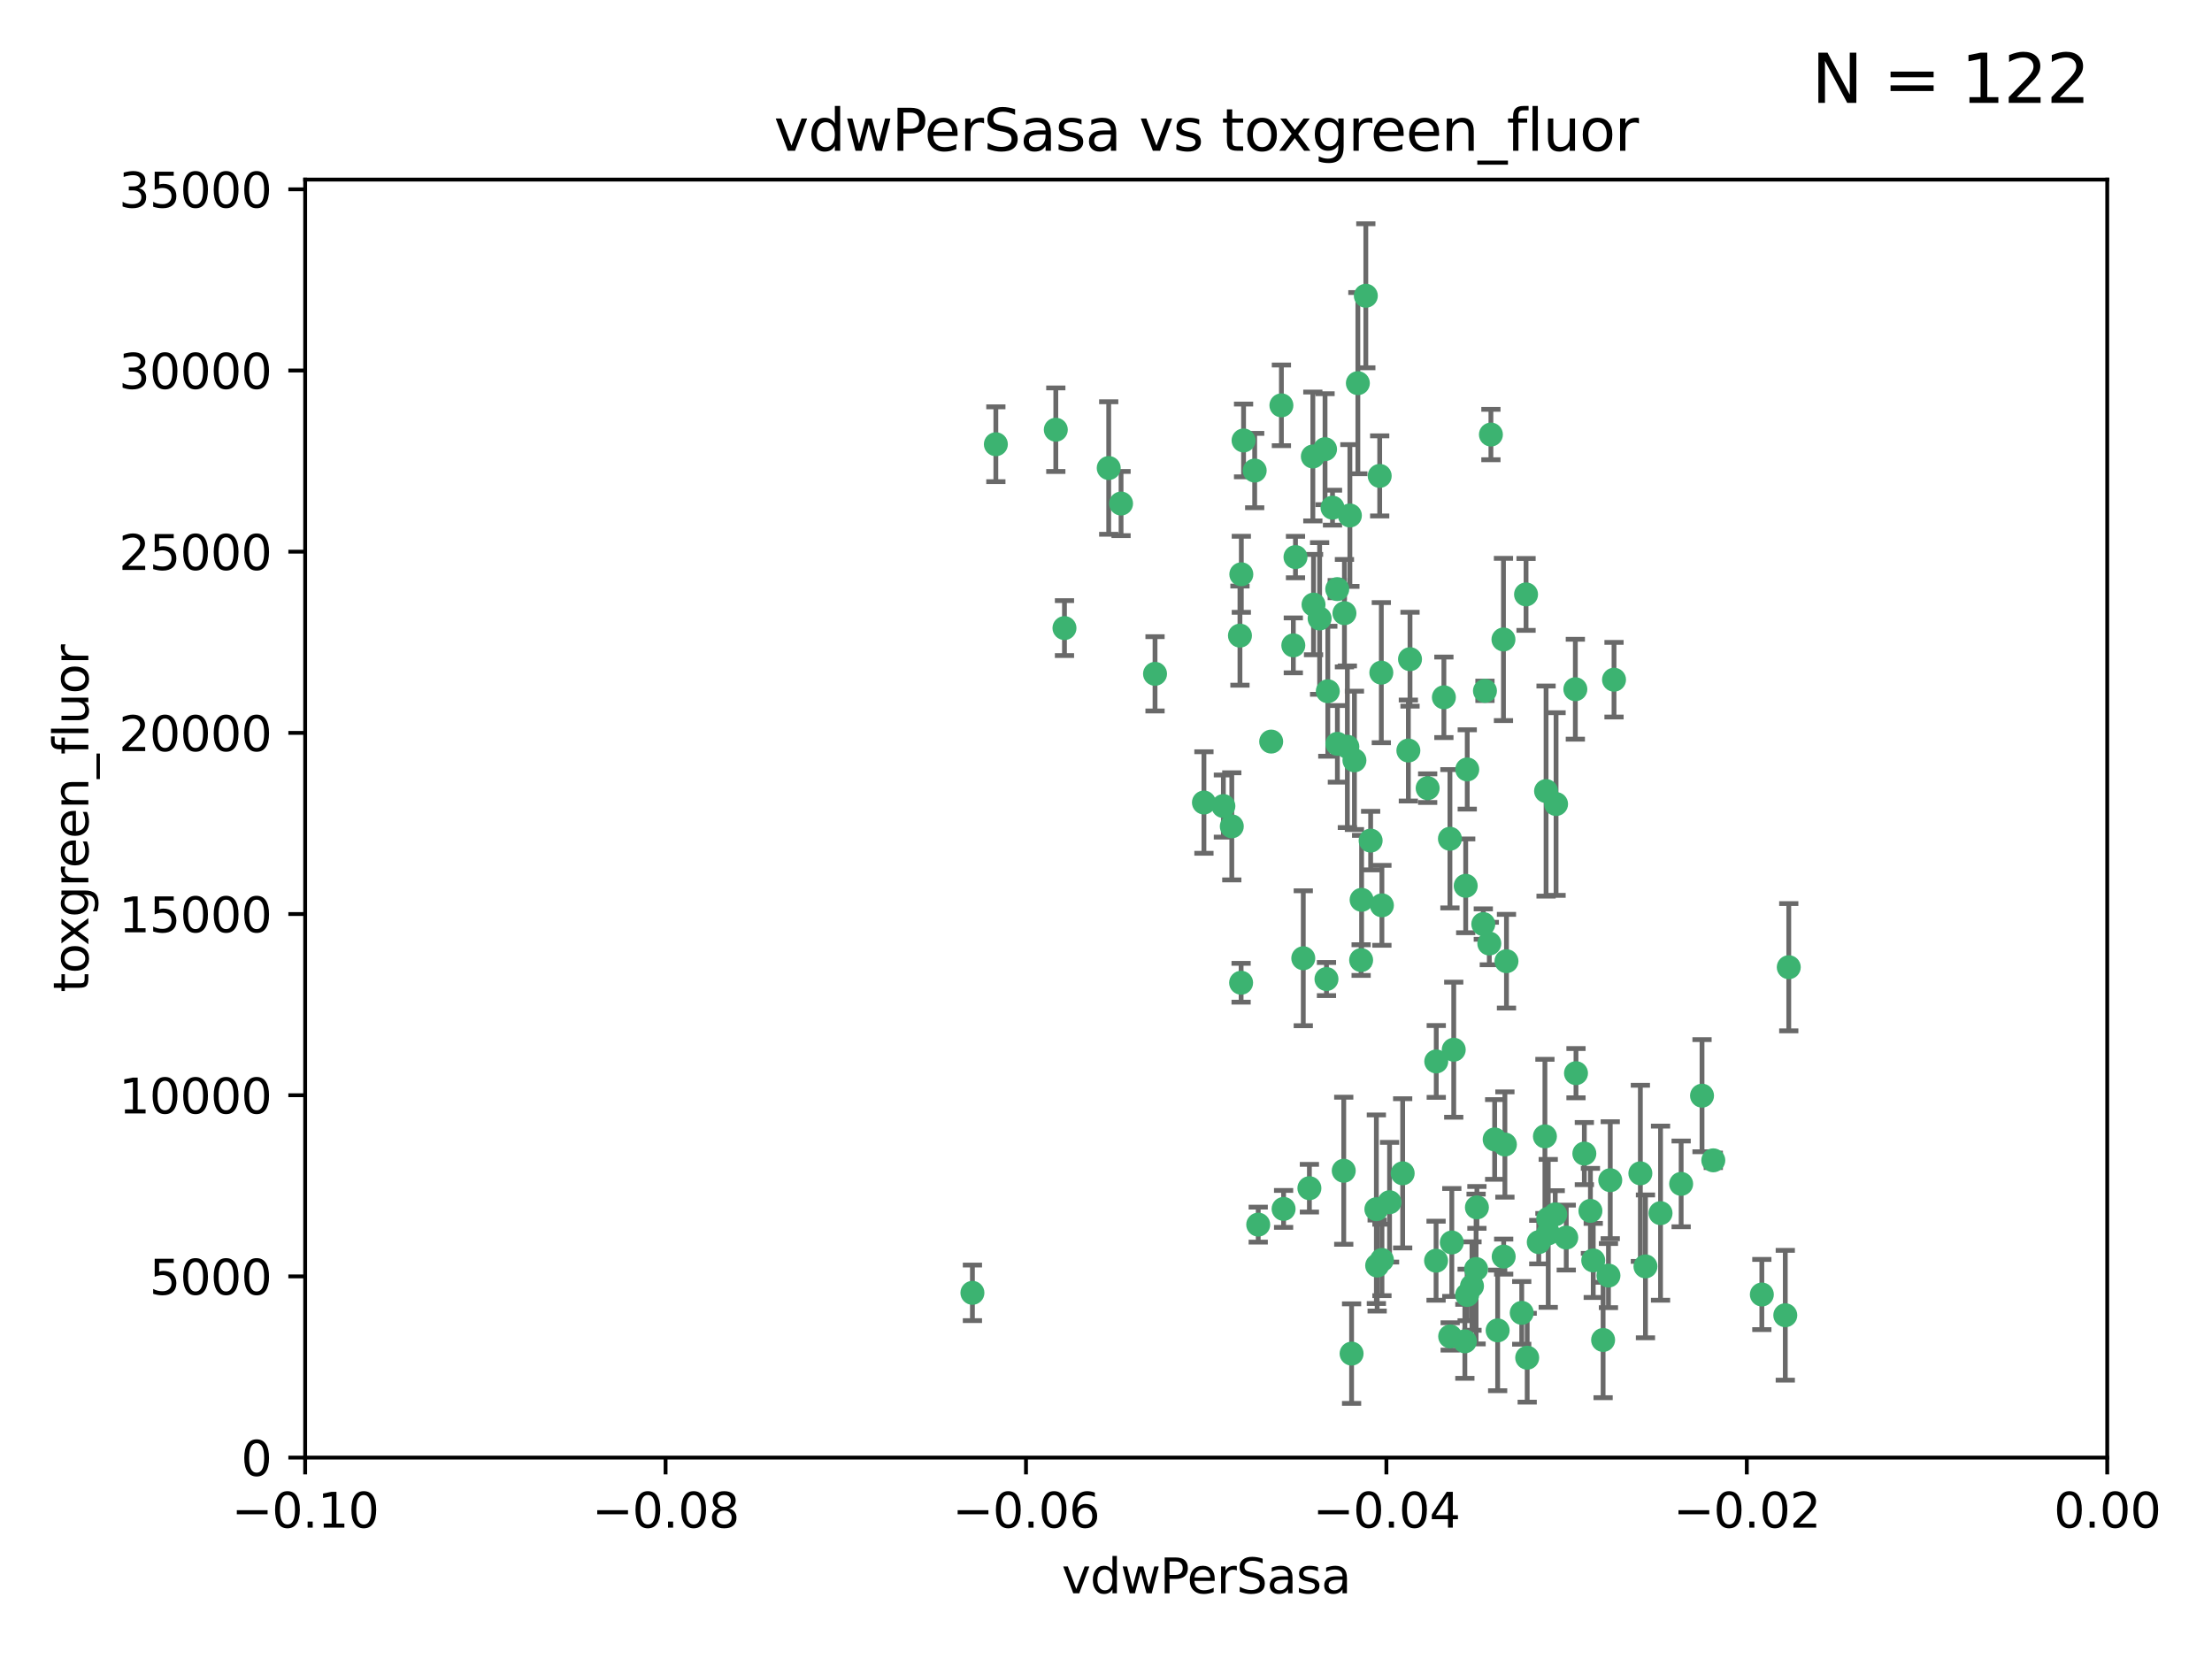 <?xml version="1.0" encoding="utf-8" standalone="no"?>
<!DOCTYPE svg PUBLIC "-//W3C//DTD SVG 1.1//EN"
  "http://www.w3.org/Graphics/SVG/1.1/DTD/svg11.dtd">
<svg xmlns:xlink="http://www.w3.org/1999/xlink" width="460.8pt" height="345.6pt" viewBox="0 0 460.8 345.6" xmlns="http://www.w3.org/2000/svg" version="1.1">
 <defs>
  <style type="text/css">*{stroke-linejoin: round; stroke-linecap: butt}</style>
 </defs>
 <g id="figure_1">
  <g id="patch_1">
   <path d="M 0 345.6 
L 460.8 345.6 
L 460.8 0 
L 0 0 
z
" style="fill: #ffffff"/>
  </g>
  <g id="axes_1">
   <g id="patch_2">
    <path d="M 63.571 303.64 
L 438.975 303.64 
L 438.975 37.411 
L 63.571 37.411 
z
" style="fill: #ffffff"/>
   </g>
   <g id="PathCollection_1">
    <defs>
     <path id="m1185dd1a88" d="M 0 1.118 
C 0.297 1.118 0.581 1 0.791 0.791 
C 1 0.581 1.118 0.297 1.118 0 
C 1.118 -0.297 1 -0.581 0.791 -0.791 
C 0.581 -1 0.297 -1.118 0 -1.118 
C -0.297 -1.118 -0.581 -1 -0.791 -0.791 
C -1 -0.581 -1.118 -0.297 -1.118 0 
C -1.118 0.297 -1 0.581 -0.791 0.791 
C -0.581 1 -0.297 1.118 0 1.118 
z
" style="stroke: #3cb371"/>
    </defs>
    <g clip-path="url(#p4efcc99215)">
     <use xlink:href="#m1185dd1a88" x="261.374" y="98.026" style="fill: #3cb371; stroke: #3cb371"/>
     <use xlink:href="#m1185dd1a88" x="273.49" y="95.094" style="fill: #3cb371; stroke: #3cb371"/>
     <use xlink:href="#m1185dd1a88" x="219.944" y="89.516" style="fill: #3cb371; stroke: #3cb371"/>
     <use xlink:href="#m1185dd1a88" x="269.875" y="116.045" style="fill: #3cb371; stroke: #3cb371"/>
     <use xlink:href="#m1185dd1a88" x="274.902" y="128.839" style="fill: #3cb371; stroke: #3cb371"/>
     <use xlink:href="#m1185dd1a88" x="293.731" y="137.321" style="fill: #3cb371; stroke: #3cb371"/>
     <use xlink:href="#m1185dd1a88" x="282.152" y="158.394" style="fill: #3cb371; stroke: #3cb371"/>
     <use xlink:href="#m1185dd1a88" x="259.057" y="91.754" style="fill: #3cb371; stroke: #3cb371"/>
     <use xlink:href="#m1185dd1a88" x="273.633" y="125.947" style="fill: #3cb371; stroke: #3cb371"/>
     <use xlink:href="#m1185dd1a88" x="264.81" y="154.483" style="fill: #3cb371; stroke: #3cb371"/>
     <use xlink:href="#m1185dd1a88" x="281.206" y="107.386" style="fill: #3cb371; stroke: #3cb371"/>
     <use xlink:href="#m1185dd1a88" x="258.59" y="119.635" style="fill: #3cb371; stroke: #3cb371"/>
     <use xlink:href="#m1185dd1a88" x="282.869" y="79.819" style="fill: #3cb371; stroke: #3cb371"/>
     <use xlink:href="#m1185dd1a88" x="278.572" y="122.72" style="fill: #3cb371; stroke: #3cb371"/>
     <use xlink:href="#m1185dd1a88" x="276.328" y="203.953" style="fill: #3cb371; stroke: #3cb371"/>
     <use xlink:href="#m1185dd1a88" x="269.423" y="134.443" style="fill: #3cb371; stroke: #3cb371"/>
     <use xlink:href="#m1185dd1a88" x="278.602" y="154.954" style="fill: #3cb371; stroke: #3cb371"/>
     <use xlink:href="#m1185dd1a88" x="233.536" y="104.896" style="fill: #3cb371; stroke: #3cb371"/>
     <use xlink:href="#m1185dd1a88" x="293.388" y="156.348" style="fill: #3cb371; stroke: #3cb371"/>
     <use xlink:href="#m1185dd1a88" x="277.586" y="105.756" style="fill: #3cb371; stroke: #3cb371"/>
     <use xlink:href="#m1185dd1a88" x="230.966" y="97.498" style="fill: #3cb371; stroke: #3cb371"/>
     <use xlink:href="#m1185dd1a88" x="207.456" y="92.545" style="fill: #3cb371; stroke: #3cb371"/>
     <use xlink:href="#m1185dd1a88" x="309.343" y="143.916" style="fill: #3cb371; stroke: #3cb371"/>
     <use xlink:href="#m1185dd1a88" x="283.547" y="200.005" style="fill: #3cb371; stroke: #3cb371"/>
     <use xlink:href="#m1185dd1a88" x="221.75" y="130.84" style="fill: #3cb371; stroke: #3cb371"/>
     <use xlink:href="#m1185dd1a88" x="262.111" y="255.109" style="fill: #3cb371; stroke: #3cb371"/>
     <use xlink:href="#m1185dd1a88" x="271.497" y="199.62" style="fill: #3cb371; stroke: #3cb371"/>
     <use xlink:href="#m1185dd1a88" x="240.614" y="140.37" style="fill: #3cb371; stroke: #3cb371"/>
     <use xlink:href="#m1185dd1a88" x="250.802" y="167.179" style="fill: #3cb371; stroke: #3cb371"/>
     <use xlink:href="#m1185dd1a88" x="254.852" y="167.916" style="fill: #3cb371; stroke: #3cb371"/>
     <use xlink:href="#m1185dd1a88" x="276.03" y="93.572" style="fill: #3cb371; stroke: #3cb371"/>
     <use xlink:href="#m1185dd1a88" x="280.072" y="127.738" style="fill: #3cb371; stroke: #3cb371"/>
     <use xlink:href="#m1185dd1a88" x="300.789" y="145.262" style="fill: #3cb371; stroke: #3cb371"/>
     <use xlink:href="#m1185dd1a88" x="283.648" y="187.448" style="fill: #3cb371; stroke: #3cb371"/>
     <use xlink:href="#m1185dd1a88" x="287.754" y="140.122" style="fill: #3cb371; stroke: #3cb371"/>
     <use xlink:href="#m1185dd1a88" x="279.927" y="243.887" style="fill: #3cb371; stroke: #3cb371"/>
     <use xlink:href="#m1185dd1a88" x="284.527" y="61.614" style="fill: #3cb371; stroke: #3cb371"/>
     <use xlink:href="#m1185dd1a88" x="287.876" y="188.597" style="fill: #3cb371; stroke: #3cb371"/>
     <use xlink:href="#m1185dd1a88" x="266.94" y="84.44" style="fill: #3cb371; stroke: #3cb371"/>
     <use xlink:href="#m1185dd1a88" x="258.305" y="132.411" style="fill: #3cb371; stroke: #3cb371"/>
     <use xlink:href="#m1185dd1a88" x="322.524" y="253.893" style="fill: #3cb371; stroke: #3cb371"/>
     <use xlink:href="#m1185dd1a88" x="272.771" y="247.522" style="fill: #3cb371; stroke: #3cb371"/>
     <use xlink:href="#m1185dd1a88" x="287.416" y="99.14" style="fill: #3cb371; stroke: #3cb371"/>
     <use xlink:href="#m1185dd1a88" x="258.546" y="204.723" style="fill: #3cb371; stroke: #3cb371"/>
     <use xlink:href="#m1185dd1a88" x="297.408" y="164.19" style="fill: #3cb371; stroke: #3cb371"/>
     <use xlink:href="#m1185dd1a88" x="280.68" y="155.561" style="fill: #3cb371; stroke: #3cb371"/>
     <use xlink:href="#m1185dd1a88" x="276.606" y="143.999" style="fill: #3cb371; stroke: #3cb371"/>
     <use xlink:href="#m1185dd1a88" x="289.472" y="250.441" style="fill: #3cb371; stroke: #3cb371"/>
     <use xlink:href="#m1185dd1a88" x="256.606" y="172.143" style="fill: #3cb371; stroke: #3cb371"/>
     <use xlink:href="#m1185dd1a88" x="313.198" y="133.213" style="fill: #3cb371; stroke: #3cb371"/>
     <use xlink:href="#m1185dd1a88" x="310.584" y="90.523" style="fill: #3cb371; stroke: #3cb371"/>
     <use xlink:href="#m1185dd1a88" x="281.561" y="281.982" style="fill: #3cb371; stroke: #3cb371"/>
     <use xlink:href="#m1185dd1a88" x="286.888" y="263.634" style="fill: #3cb371; stroke: #3cb371"/>
     <use xlink:href="#m1185dd1a88" x="305.654" y="160.289" style="fill: #3cb371; stroke: #3cb371"/>
     <use xlink:href="#m1185dd1a88" x="302.099" y="278.401" style="fill: #3cb371; stroke: #3cb371"/>
     <use xlink:href="#m1185dd1a88" x="202.573" y="269.321" style="fill: #3cb371; stroke: #3cb371"/>
     <use xlink:href="#m1185dd1a88" x="310.249" y="196.552" style="fill: #3cb371; stroke: #3cb371"/>
     <use xlink:href="#m1185dd1a88" x="286.723" y="251.902" style="fill: #3cb371; stroke: #3cb371"/>
     <use xlink:href="#m1185dd1a88" x="299.198" y="221.118" style="fill: #3cb371; stroke: #3cb371"/>
     <use xlink:href="#m1185dd1a88" x="302.048" y="174.728" style="fill: #3cb371; stroke: #3cb371"/>
     <use xlink:href="#m1185dd1a88" x="311.365" y="237.366" style="fill: #3cb371; stroke: #3cb371"/>
     <use xlink:href="#m1185dd1a88" x="292.202" y="244.424" style="fill: #3cb371; stroke: #3cb371"/>
     <use xlink:href="#m1185dd1a88" x="307.497" y="264.357" style="fill: #3cb371; stroke: #3cb371"/>
     <use xlink:href="#m1185dd1a88" x="336.23" y="141.593" style="fill: #3cb371; stroke: #3cb371"/>
     <use xlink:href="#m1185dd1a88" x="285.529" y="175.112" style="fill: #3cb371; stroke: #3cb371"/>
     <use xlink:href="#m1185dd1a88" x="305.633" y="269.764" style="fill: #3cb371; stroke: #3cb371"/>
     <use xlink:href="#m1185dd1a88" x="308.999" y="192.502" style="fill: #3cb371; stroke: #3cb371"/>
     <use xlink:href="#m1185dd1a88" x="307.667" y="251.524" style="fill: #3cb371; stroke: #3cb371"/>
     <use xlink:href="#m1185dd1a88" x="321.836" y="236.725" style="fill: #3cb371; stroke: #3cb371"/>
     <use xlink:href="#m1185dd1a88" x="322.525" y="256.937" style="fill: #3cb371; stroke: #3cb371"/>
     <use xlink:href="#m1185dd1a88" x="302.839" y="218.674" style="fill: #3cb371; stroke: #3cb371"/>
     <use xlink:href="#m1185dd1a88" x="322.074" y="164.794" style="fill: #3cb371; stroke: #3cb371"/>
     <use xlink:href="#m1185dd1a88" x="313.244" y="261.772" style="fill: #3cb371; stroke: #3cb371"/>
     <use xlink:href="#m1185dd1a88" x="299.16" y="262.628" style="fill: #3cb371; stroke: #3cb371"/>
     <use xlink:href="#m1185dd1a88" x="331.902" y="262.571" style="fill: #3cb371; stroke: #3cb371"/>
     <use xlink:href="#m1185dd1a88" x="287.886" y="262.474" style="fill: #3cb371; stroke: #3cb371"/>
     <use xlink:href="#m1185dd1a88" x="328.173" y="143.576" style="fill: #3cb371; stroke: #3cb371"/>
     <use xlink:href="#m1185dd1a88" x="326.28" y="257.808" style="fill: #3cb371; stroke: #3cb371"/>
     <use xlink:href="#m1185dd1a88" x="313.826" y="200.236" style="fill: #3cb371; stroke: #3cb371"/>
     <use xlink:href="#m1185dd1a88" x="335.446" y="245.856" style="fill: #3cb371; stroke: #3cb371"/>
     <use xlink:href="#m1185dd1a88" x="313.499" y="238.42" style="fill: #3cb371; stroke: #3cb371"/>
     <use xlink:href="#m1185dd1a88" x="331.314" y="252.246" style="fill: #3cb371; stroke: #3cb371"/>
     <use xlink:href="#m1185dd1a88" x="302.438" y="258.827" style="fill: #3cb371; stroke: #3cb371"/>
     <use xlink:href="#m1185dd1a88" x="267.397" y="251.838" style="fill: #3cb371; stroke: #3cb371"/>
     <use xlink:href="#m1185dd1a88" x="305.159" y="279.423" style="fill: #3cb371; stroke: #3cb371"/>
     <use xlink:href="#m1185dd1a88" x="324.157" y="167.495" style="fill: #3cb371; stroke: #3cb371"/>
     <use xlink:href="#m1185dd1a88" x="345.919" y="252.723" style="fill: #3cb371; stroke: #3cb371"/>
     <use xlink:href="#m1185dd1a88" x="328.308" y="223.562" style="fill: #3cb371; stroke: #3cb371"/>
     <use xlink:href="#m1185dd1a88" x="341.718" y="244.428" style="fill: #3cb371; stroke: #3cb371"/>
     <use xlink:href="#m1185dd1a88" x="318.143" y="282.837" style="fill: #3cb371; stroke: #3cb371"/>
     <use xlink:href="#m1185dd1a88" x="371.909" y="273.991" style="fill: #3cb371; stroke: #3cb371"/>
     <use xlink:href="#m1185dd1a88" x="317.903" y="123.828" style="fill: #3cb371; stroke: #3cb371"/>
     <use xlink:href="#m1185dd1a88" x="330.048" y="240.314" style="fill: #3cb371; stroke: #3cb371"/>
     <use xlink:href="#m1185dd1a88" x="356.911" y="241.718" style="fill: #3cb371; stroke: #3cb371"/>
     <use xlink:href="#m1185dd1a88" x="333.956" y="279.141" style="fill: #3cb371; stroke: #3cb371"/>
     <use xlink:href="#m1185dd1a88" x="323.985" y="252.978" style="fill: #3cb371; stroke: #3cb371"/>
     <use xlink:href="#m1185dd1a88" x="367.024" y="269.669" style="fill: #3cb371; stroke: #3cb371"/>
     <use xlink:href="#m1185dd1a88" x="335.07" y="265.728" style="fill: #3cb371; stroke: #3cb371"/>
     <use xlink:href="#m1185dd1a88" x="317.005" y="273.493" style="fill: #3cb371; stroke: #3cb371"/>
     <use xlink:href="#m1185dd1a88" x="311.989" y="277.145" style="fill: #3cb371; stroke: #3cb371"/>
     <use xlink:href="#m1185dd1a88" x="372.634" y="201.488" style="fill: #3cb371; stroke: #3cb371"/>
     <use xlink:href="#m1185dd1a88" x="342.78" y="263.81" style="fill: #3cb371; stroke: #3cb371"/>
     <use xlink:href="#m1185dd1a88" x="305.333" y="184.534" style="fill: #3cb371; stroke: #3cb371"/>
     <use xlink:href="#m1185dd1a88" x="320.553" y="258.759" style="fill: #3cb371; stroke: #3cb371"/>
     <use xlink:href="#m1185dd1a88" x="350.214" y="246.624" style="fill: #3cb371; stroke: #3cb371"/>
     <use xlink:href="#m1185dd1a88" x="306.642" y="267.91" style="fill: #3cb371; stroke: #3cb371"/>
     <use xlink:href="#m1185dd1a88" x="354.563" y="228.248" style="fill: #3cb371; stroke: #3cb371"/>
    </g>
   </g>
   <g id="matplotlib.axis_1">
    <g id="xtick_1">
     <g id="line2d_1">
      <defs>
       <path id="m94a4ed8e7b" d="M 0 0 
L 0 3.5 
" style="stroke: #000000; stroke-width: 0.8"/>
      </defs>
      <g>
       <use xlink:href="#m94a4ed8e7b" x="63.571" y="303.64" style="stroke: #000000; stroke-width: 0.8"/>
      </g>
     </g>
     <g id="text_1">
      <!-- −0.10 -->
      <g transform="translate(48.249 318.238)scale(0.1 -0.1)">
       <defs>
        <path id="DejaVuSans-2212" d="M 678 2272 
L 4684 2272 
L 4684 1741 
L 678 1741 
L 678 2272 
z
" transform="scale(0.016)"/>
        <path id="DejaVuSans-30" d="M 2034 4250 
Q 1547 4250 1301 3770 
Q 1056 3291 1056 2328 
Q 1056 1369 1301 889 
Q 1547 409 2034 409 
Q 2525 409 2770 889 
Q 3016 1369 3016 2328 
Q 3016 3291 2770 3770 
Q 2525 4250 2034 4250 
z
M 2034 4750 
Q 2819 4750 3233 4129 
Q 3647 3509 3647 2328 
Q 3647 1150 3233 529 
Q 2819 -91 2034 -91 
Q 1250 -91 836 529 
Q 422 1150 422 2328 
Q 422 3509 836 4129 
Q 1250 4750 2034 4750 
z
" transform="scale(0.016)"/>
        <path id="DejaVuSans-2e" d="M 684 794 
L 1344 794 
L 1344 0 
L 684 0 
L 684 794 
z
" transform="scale(0.016)"/>
        <path id="DejaVuSans-31" d="M 794 531 
L 1825 531 
L 1825 4091 
L 703 3866 
L 703 4441 
L 1819 4666 
L 2450 4666 
L 2450 531 
L 3481 531 
L 3481 0 
L 794 0 
L 794 531 
z
" transform="scale(0.016)"/>
       </defs>
       <use xlink:href="#DejaVuSans-2212"/>
       <use xlink:href="#DejaVuSans-30" x="83.789"/>
       <use xlink:href="#DejaVuSans-2e" x="147.412"/>
       <use xlink:href="#DejaVuSans-31" x="179.199"/>
       <use xlink:href="#DejaVuSans-30" x="242.822"/>
      </g>
     </g>
    </g>
    <g id="xtick_2">
     <g id="line2d_2">
      <g>
       <use xlink:href="#m94a4ed8e7b" x="138.652" y="303.64" style="stroke: #000000; stroke-width: 0.8"/>
      </g>
     </g>
     <g id="text_2">
      <!-- −0.08 -->
      <g transform="translate(123.329 318.238)scale(0.1 -0.1)">
       <defs>
        <path id="DejaVuSans-38" d="M 2034 2216 
Q 1584 2216 1326 1975 
Q 1069 1734 1069 1313 
Q 1069 891 1326 650 
Q 1584 409 2034 409 
Q 2484 409 2743 651 
Q 3003 894 3003 1313 
Q 3003 1734 2745 1975 
Q 2488 2216 2034 2216 
z
M 1403 2484 
Q 997 2584 770 2862 
Q 544 3141 544 3541 
Q 544 4100 942 4425 
Q 1341 4750 2034 4750 
Q 2731 4750 3128 4425 
Q 3525 4100 3525 3541 
Q 3525 3141 3298 2862 
Q 3072 2584 2669 2484 
Q 3125 2378 3379 2068 
Q 3634 1759 3634 1313 
Q 3634 634 3220 271 
Q 2806 -91 2034 -91 
Q 1263 -91 848 271 
Q 434 634 434 1313 
Q 434 1759 690 2068 
Q 947 2378 1403 2484 
z
M 1172 3481 
Q 1172 3119 1398 2916 
Q 1625 2713 2034 2713 
Q 2441 2713 2670 2916 
Q 2900 3119 2900 3481 
Q 2900 3844 2670 4047 
Q 2441 4250 2034 4250 
Q 1625 4250 1398 4047 
Q 1172 3844 1172 3481 
z
" transform="scale(0.016)"/>
       </defs>
       <use xlink:href="#DejaVuSans-2212"/>
       <use xlink:href="#DejaVuSans-30" x="83.789"/>
       <use xlink:href="#DejaVuSans-2e" x="147.412"/>
       <use xlink:href="#DejaVuSans-30" x="179.199"/>
       <use xlink:href="#DejaVuSans-38" x="242.822"/>
      </g>
     </g>
    </g>
    <g id="xtick_3">
     <g id="line2d_3">
      <g>
       <use xlink:href="#m94a4ed8e7b" x="213.733" y="303.64" style="stroke: #000000; stroke-width: 0.8"/>
      </g>
     </g>
     <g id="text_3">
      <!-- −0.06 -->
      <g transform="translate(198.41 318.238)scale(0.1 -0.1)">
       <defs>
        <path id="DejaVuSans-36" d="M 2113 2584 
Q 1688 2584 1439 2293 
Q 1191 2003 1191 1497 
Q 1191 994 1439 701 
Q 1688 409 2113 409 
Q 2538 409 2786 701 
Q 3034 994 3034 1497 
Q 3034 2003 2786 2293 
Q 2538 2584 2113 2584 
z
M 3366 4563 
L 3366 3988 
Q 3128 4100 2886 4159 
Q 2644 4219 2406 4219 
Q 1781 4219 1451 3797 
Q 1122 3375 1075 2522 
Q 1259 2794 1537 2939 
Q 1816 3084 2150 3084 
Q 2853 3084 3261 2657 
Q 3669 2231 3669 1497 
Q 3669 778 3244 343 
Q 2819 -91 2113 -91 
Q 1303 -91 875 529 
Q 447 1150 447 2328 
Q 447 3434 972 4092 
Q 1497 4750 2381 4750 
Q 2619 4750 2861 4703 
Q 3103 4656 3366 4563 
z
" transform="scale(0.016)"/>
       </defs>
       <use xlink:href="#DejaVuSans-2212"/>
       <use xlink:href="#DejaVuSans-30" x="83.789"/>
       <use xlink:href="#DejaVuSans-2e" x="147.412"/>
       <use xlink:href="#DejaVuSans-30" x="179.199"/>
       <use xlink:href="#DejaVuSans-36" x="242.822"/>
      </g>
     </g>
    </g>
    <g id="xtick_4">
     <g id="line2d_4">
      <g>
       <use xlink:href="#m94a4ed8e7b" x="288.813" y="303.64" style="stroke: #000000; stroke-width: 0.8"/>
      </g>
     </g>
     <g id="text_4">
      <!-- −0.04 -->
      <g transform="translate(273.491 318.238)scale(0.1 -0.1)">
       <defs>
        <path id="DejaVuSans-34" d="M 2419 4116 
L 825 1625 
L 2419 1625 
L 2419 4116 
z
M 2253 4666 
L 3047 4666 
L 3047 1625 
L 3713 1625 
L 3713 1100 
L 3047 1100 
L 3047 0 
L 2419 0 
L 2419 1100 
L 313 1100 
L 313 1709 
L 2253 4666 
z
" transform="scale(0.016)"/>
       </defs>
       <use xlink:href="#DejaVuSans-2212"/>
       <use xlink:href="#DejaVuSans-30" x="83.789"/>
       <use xlink:href="#DejaVuSans-2e" x="147.412"/>
       <use xlink:href="#DejaVuSans-30" x="179.199"/>
       <use xlink:href="#DejaVuSans-34" x="242.822"/>
      </g>
     </g>
    </g>
    <g id="xtick_5">
     <g id="line2d_5">
      <g>
       <use xlink:href="#m94a4ed8e7b" x="363.894" y="303.64" style="stroke: #000000; stroke-width: 0.8"/>
      </g>
     </g>
     <g id="text_5">
      <!-- −0.02 -->
      <g transform="translate(348.572 318.238)scale(0.1 -0.1)">
       <defs>
        <path id="DejaVuSans-32" d="M 1228 531 
L 3431 531 
L 3431 0 
L 469 0 
L 469 531 
Q 828 903 1448 1529 
Q 2069 2156 2228 2338 
Q 2531 2678 2651 2914 
Q 2772 3150 2772 3378 
Q 2772 3750 2511 3984 
Q 2250 4219 1831 4219 
Q 1534 4219 1204 4116 
Q 875 4013 500 3803 
L 500 4441 
Q 881 4594 1212 4672 
Q 1544 4750 1819 4750 
Q 2544 4750 2975 4387 
Q 3406 4025 3406 3419 
Q 3406 3131 3298 2873 
Q 3191 2616 2906 2266 
Q 2828 2175 2409 1742 
Q 1991 1309 1228 531 
z
" transform="scale(0.016)"/>
       </defs>
       <use xlink:href="#DejaVuSans-2212"/>
       <use xlink:href="#DejaVuSans-30" x="83.789"/>
       <use xlink:href="#DejaVuSans-2e" x="147.412"/>
       <use xlink:href="#DejaVuSans-30" x="179.199"/>
       <use xlink:href="#DejaVuSans-32" x="242.822"/>
      </g>
     </g>
    </g>
    <g id="xtick_6">
     <g id="line2d_6">
      <g>
       <use xlink:href="#m94a4ed8e7b" x="438.975" y="303.64" style="stroke: #000000; stroke-width: 0.8"/>
      </g>
     </g>
     <g id="text_6">
      <!-- 0.00 -->
      <g transform="translate(427.842 318.238)scale(0.1 -0.1)">
       <use xlink:href="#DejaVuSans-30"/>
       <use xlink:href="#DejaVuSans-2e" x="63.623"/>
       <use xlink:href="#DejaVuSans-30" x="95.41"/>
       <use xlink:href="#DejaVuSans-30" x="159.033"/>
      </g>
     </g>
    </g>
    <g id="text_7">
     <!-- vdwPerSasa -->
     <g transform="translate(221.178 331.917)scale(0.1 -0.1)">
      <defs>
       <path id="DejaVuSans-76" d="M 191 3500 
L 800 3500 
L 1894 563 
L 2988 3500 
L 3597 3500 
L 2284 0 
L 1503 0 
L 191 3500 
z
" transform="scale(0.016)"/>
       <path id="DejaVuSans-64" d="M 2906 2969 
L 2906 4863 
L 3481 4863 
L 3481 0 
L 2906 0 
L 2906 525 
Q 2725 213 2448 61 
Q 2172 -91 1784 -91 
Q 1150 -91 751 415 
Q 353 922 353 1747 
Q 353 2572 751 3078 
Q 1150 3584 1784 3584 
Q 2172 3584 2448 3432 
Q 2725 3281 2906 2969 
z
M 947 1747 
Q 947 1113 1208 752 
Q 1469 391 1925 391 
Q 2381 391 2643 752 
Q 2906 1113 2906 1747 
Q 2906 2381 2643 2742 
Q 2381 3103 1925 3103 
Q 1469 3103 1208 2742 
Q 947 2381 947 1747 
z
" transform="scale(0.016)"/>
       <path id="DejaVuSans-77" d="M 269 3500 
L 844 3500 
L 1563 769 
L 2278 3500 
L 2956 3500 
L 3675 769 
L 4391 3500 
L 4966 3500 
L 4050 0 
L 3372 0 
L 2619 2869 
L 1863 0 
L 1184 0 
L 269 3500 
z
" transform="scale(0.016)"/>
       <path id="DejaVuSans-50" d="M 1259 4147 
L 1259 2394 
L 2053 2394 
Q 2494 2394 2734 2622 
Q 2975 2850 2975 3272 
Q 2975 3691 2734 3919 
Q 2494 4147 2053 4147 
L 1259 4147 
z
M 628 4666 
L 2053 4666 
Q 2838 4666 3239 4311 
Q 3641 3956 3641 3272 
Q 3641 2581 3239 2228 
Q 2838 1875 2053 1875 
L 1259 1875 
L 1259 0 
L 628 0 
L 628 4666 
z
" transform="scale(0.016)"/>
       <path id="DejaVuSans-65" d="M 3597 1894 
L 3597 1613 
L 953 1613 
Q 991 1019 1311 708 
Q 1631 397 2203 397 
Q 2534 397 2845 478 
Q 3156 559 3463 722 
L 3463 178 
Q 3153 47 2828 -22 
Q 2503 -91 2169 -91 
Q 1331 -91 842 396 
Q 353 884 353 1716 
Q 353 2575 817 3079 
Q 1281 3584 2069 3584 
Q 2775 3584 3186 3129 
Q 3597 2675 3597 1894 
z
M 3022 2063 
Q 3016 2534 2758 2815 
Q 2500 3097 2075 3097 
Q 1594 3097 1305 2825 
Q 1016 2553 972 2059 
L 3022 2063 
z
" transform="scale(0.016)"/>
       <path id="DejaVuSans-72" d="M 2631 2963 
Q 2534 3019 2420 3045 
Q 2306 3072 2169 3072 
Q 1681 3072 1420 2755 
Q 1159 2438 1159 1844 
L 1159 0 
L 581 0 
L 581 3500 
L 1159 3500 
L 1159 2956 
Q 1341 3275 1631 3429 
Q 1922 3584 2338 3584 
Q 2397 3584 2469 3576 
Q 2541 3569 2628 3553 
L 2631 2963 
z
" transform="scale(0.016)"/>
       <path id="DejaVuSans-53" d="M 3425 4513 
L 3425 3897 
Q 3066 4069 2747 4153 
Q 2428 4238 2131 4238 
Q 1616 4238 1336 4038 
Q 1056 3838 1056 3469 
Q 1056 3159 1242 3001 
Q 1428 2844 1947 2747 
L 2328 2669 
Q 3034 2534 3370 2195 
Q 3706 1856 3706 1288 
Q 3706 609 3251 259 
Q 2797 -91 1919 -91 
Q 1588 -91 1214 -16 
Q 841 59 441 206 
L 441 856 
Q 825 641 1194 531 
Q 1563 422 1919 422 
Q 2459 422 2753 634 
Q 3047 847 3047 1241 
Q 3047 1584 2836 1778 
Q 2625 1972 2144 2069 
L 1759 2144 
Q 1053 2284 737 2584 
Q 422 2884 422 3419 
Q 422 4038 858 4394 
Q 1294 4750 2059 4750 
Q 2388 4750 2728 4690 
Q 3069 4631 3425 4513 
z
" transform="scale(0.016)"/>
       <path id="DejaVuSans-61" d="M 2194 1759 
Q 1497 1759 1228 1600 
Q 959 1441 959 1056 
Q 959 750 1161 570 
Q 1363 391 1709 391 
Q 2188 391 2477 730 
Q 2766 1069 2766 1631 
L 2766 1759 
L 2194 1759 
z
M 3341 1997 
L 3341 0 
L 2766 0 
L 2766 531 
Q 2569 213 2275 61 
Q 1981 -91 1556 -91 
Q 1019 -91 701 211 
Q 384 513 384 1019 
Q 384 1609 779 1909 
Q 1175 2209 1959 2209 
L 2766 2209 
L 2766 2266 
Q 2766 2663 2505 2880 
Q 2244 3097 1772 3097 
Q 1472 3097 1187 3025 
Q 903 2953 641 2809 
L 641 3341 
Q 956 3463 1253 3523 
Q 1550 3584 1831 3584 
Q 2591 3584 2966 3190 
Q 3341 2797 3341 1997 
z
" transform="scale(0.016)"/>
       <path id="DejaVuSans-73" d="M 2834 3397 
L 2834 2853 
Q 2591 2978 2328 3040 
Q 2066 3103 1784 3103 
Q 1356 3103 1142 2972 
Q 928 2841 928 2578 
Q 928 2378 1081 2264 
Q 1234 2150 1697 2047 
L 1894 2003 
Q 2506 1872 2764 1633 
Q 3022 1394 3022 966 
Q 3022 478 2636 193 
Q 2250 -91 1575 -91 
Q 1294 -91 989 -36 
Q 684 19 347 128 
L 347 722 
Q 666 556 975 473 
Q 1284 391 1588 391 
Q 1994 391 2212 530 
Q 2431 669 2431 922 
Q 2431 1156 2273 1281 
Q 2116 1406 1581 1522 
L 1381 1569 
Q 847 1681 609 1914 
Q 372 2147 372 2553 
Q 372 3047 722 3315 
Q 1072 3584 1716 3584 
Q 2034 3584 2315 3537 
Q 2597 3491 2834 3397 
z
" transform="scale(0.016)"/>
      </defs>
      <use xlink:href="#DejaVuSans-76"/>
      <use xlink:href="#DejaVuSans-64" x="59.18"/>
      <use xlink:href="#DejaVuSans-77" x="122.656"/>
      <use xlink:href="#DejaVuSans-50" x="204.443"/>
      <use xlink:href="#DejaVuSans-65" x="261.121"/>
      <use xlink:href="#DejaVuSans-72" x="322.645"/>
      <use xlink:href="#DejaVuSans-53" x="363.758"/>
      <use xlink:href="#DejaVuSans-61" x="427.234"/>
      <use xlink:href="#DejaVuSans-73" x="488.514"/>
      <use xlink:href="#DejaVuSans-61" x="540.613"/>
     </g>
    </g>
   </g>
   <g id="matplotlib.axis_2">
    <g id="ytick_1">
     <g id="line2d_7">
      <defs>
       <path id="mafc21dbd02" d="M 0 0 
L -3.5 0 
" style="stroke: #000000; stroke-width: 0.8"/>
      </defs>
      <g>
       <use xlink:href="#mafc21dbd02" x="63.571" y="303.64" style="stroke: #000000; stroke-width: 0.8"/>
      </g>
     </g>
     <g id="text_8">
      <!-- 0 -->
      <g transform="translate(50.209 307.439)scale(0.1 -0.1)">
       <use xlink:href="#DejaVuSans-30"/>
      </g>
     </g>
    </g>
    <g id="ytick_2">
     <g id="line2d_8">
      <g>
       <use xlink:href="#mafc21dbd02" x="63.571" y="265.897" style="stroke: #000000; stroke-width: 0.8"/>
      </g>
     </g>
     <g id="text_9">
      <!-- 5000 -->
      <g transform="translate(31.121 269.696)scale(0.1 -0.1)">
       <defs>
        <path id="DejaVuSans-35" d="M 691 4666 
L 3169 4666 
L 3169 4134 
L 1269 4134 
L 1269 2991 
Q 1406 3038 1543 3061 
Q 1681 3084 1819 3084 
Q 2600 3084 3056 2656 
Q 3513 2228 3513 1497 
Q 3513 744 3044 326 
Q 2575 -91 1722 -91 
Q 1428 -91 1123 -41 
Q 819 9 494 109 
L 494 744 
Q 775 591 1075 516 
Q 1375 441 1709 441 
Q 2250 441 2565 725 
Q 2881 1009 2881 1497 
Q 2881 1984 2565 2268 
Q 2250 2553 1709 2553 
Q 1456 2553 1204 2497 
Q 953 2441 691 2322 
L 691 4666 
z
" transform="scale(0.016)"/>
       </defs>
       <use xlink:href="#DejaVuSans-35"/>
       <use xlink:href="#DejaVuSans-30" x="63.623"/>
       <use xlink:href="#DejaVuSans-30" x="127.246"/>
       <use xlink:href="#DejaVuSans-30" x="190.869"/>
      </g>
     </g>
    </g>
    <g id="ytick_3">
     <g id="line2d_9">
      <g>
       <use xlink:href="#mafc21dbd02" x="63.571" y="228.154" style="stroke: #000000; stroke-width: 0.8"/>
      </g>
     </g>
     <g id="text_10">
      <!-- 10000 -->
      <g transform="translate(24.759 231.953)scale(0.1 -0.1)">
       <use xlink:href="#DejaVuSans-31"/>
       <use xlink:href="#DejaVuSans-30" x="63.623"/>
       <use xlink:href="#DejaVuSans-30" x="127.246"/>
       <use xlink:href="#DejaVuSans-30" x="190.869"/>
       <use xlink:href="#DejaVuSans-30" x="254.492"/>
      </g>
     </g>
    </g>
    <g id="ytick_4">
     <g id="line2d_10">
      <g>
       <use xlink:href="#mafc21dbd02" x="63.571" y="190.411" style="stroke: #000000; stroke-width: 0.8"/>
      </g>
     </g>
     <g id="text_11">
      <!-- 15000 -->
      <g transform="translate(24.759 194.21)scale(0.1 -0.1)">
       <use xlink:href="#DejaVuSans-31"/>
       <use xlink:href="#DejaVuSans-35" x="63.623"/>
       <use xlink:href="#DejaVuSans-30" x="127.246"/>
       <use xlink:href="#DejaVuSans-30" x="190.869"/>
       <use xlink:href="#DejaVuSans-30" x="254.492"/>
      </g>
     </g>
    </g>
    <g id="ytick_5">
     <g id="line2d_11">
      <g>
       <use xlink:href="#mafc21dbd02" x="63.571" y="152.668" style="stroke: #000000; stroke-width: 0.8"/>
      </g>
     </g>
     <g id="text_12">
      <!-- 20000 -->
      <g transform="translate(24.759 156.467)scale(0.1 -0.1)">
       <use xlink:href="#DejaVuSans-32"/>
       <use xlink:href="#DejaVuSans-30" x="63.623"/>
       <use xlink:href="#DejaVuSans-30" x="127.246"/>
       <use xlink:href="#DejaVuSans-30" x="190.869"/>
       <use xlink:href="#DejaVuSans-30" x="254.492"/>
      </g>
     </g>
    </g>
    <g id="ytick_6">
     <g id="line2d_12">
      <g>
       <use xlink:href="#mafc21dbd02" x="63.571" y="114.925" style="stroke: #000000; stroke-width: 0.8"/>
      </g>
     </g>
     <g id="text_13">
      <!-- 25000 -->
      <g transform="translate(24.759 118.724)scale(0.1 -0.1)">
       <use xlink:href="#DejaVuSans-32"/>
       <use xlink:href="#DejaVuSans-35" x="63.623"/>
       <use xlink:href="#DejaVuSans-30" x="127.246"/>
       <use xlink:href="#DejaVuSans-30" x="190.869"/>
       <use xlink:href="#DejaVuSans-30" x="254.492"/>
      </g>
     </g>
    </g>
    <g id="ytick_7">
     <g id="line2d_13">
      <g>
       <use xlink:href="#mafc21dbd02" x="63.571" y="77.181" style="stroke: #000000; stroke-width: 0.8"/>
      </g>
     </g>
     <g id="text_14">
      <!-- 30000 -->
      <g transform="translate(24.759 80.981)scale(0.1 -0.1)">
       <defs>
        <path id="DejaVuSans-33" d="M 2597 2516 
Q 3050 2419 3304 2112 
Q 3559 1806 3559 1356 
Q 3559 666 3084 287 
Q 2609 -91 1734 -91 
Q 1441 -91 1130 -33 
Q 819 25 488 141 
L 488 750 
Q 750 597 1062 519 
Q 1375 441 1716 441 
Q 2309 441 2620 675 
Q 2931 909 2931 1356 
Q 2931 1769 2642 2001 
Q 2353 2234 1838 2234 
L 1294 2234 
L 1294 2753 
L 1863 2753 
Q 2328 2753 2575 2939 
Q 2822 3125 2822 3475 
Q 2822 3834 2567 4026 
Q 2313 4219 1838 4219 
Q 1578 4219 1281 4162 
Q 984 4106 628 3988 
L 628 4550 
Q 988 4650 1302 4700 
Q 1616 4750 1894 4750 
Q 2613 4750 3031 4423 
Q 3450 4097 3450 3541 
Q 3450 3153 3228 2886 
Q 3006 2619 2597 2516 
z
" transform="scale(0.016)"/>
       </defs>
       <use xlink:href="#DejaVuSans-33"/>
       <use xlink:href="#DejaVuSans-30" x="63.623"/>
       <use xlink:href="#DejaVuSans-30" x="127.246"/>
       <use xlink:href="#DejaVuSans-30" x="190.869"/>
       <use xlink:href="#DejaVuSans-30" x="254.492"/>
      </g>
     </g>
    </g>
    <g id="ytick_8">
     <g id="line2d_14">
      <g>
       <use xlink:href="#mafc21dbd02" x="63.571" y="39.438" style="stroke: #000000; stroke-width: 0.8"/>
      </g>
     </g>
     <g id="text_15">
      <!-- 35000 -->
      <g transform="translate(24.759 43.238)scale(0.1 -0.1)">
       <use xlink:href="#DejaVuSans-33"/>
       <use xlink:href="#DejaVuSans-35" x="63.623"/>
       <use xlink:href="#DejaVuSans-30" x="127.246"/>
       <use xlink:href="#DejaVuSans-30" x="190.869"/>
       <use xlink:href="#DejaVuSans-30" x="254.492"/>
      </g>
     </g>
    </g>
    <g id="text_16">
     <!-- toxgreen_fluor -->
     <g transform="translate(18.401 206.72)rotate(-90)scale(0.1 -0.1)">
      <defs>
       <path id="DejaVuSans-74" d="M 1172 4494 
L 1172 3500 
L 2356 3500 
L 2356 3053 
L 1172 3053 
L 1172 1153 
Q 1172 725 1289 603 
Q 1406 481 1766 481 
L 2356 481 
L 2356 0 
L 1766 0 
Q 1100 0 847 248 
Q 594 497 594 1153 
L 594 3053 
L 172 3053 
L 172 3500 
L 594 3500 
L 594 4494 
L 1172 4494 
z
" transform="scale(0.016)"/>
       <path id="DejaVuSans-6f" d="M 1959 3097 
Q 1497 3097 1228 2736 
Q 959 2375 959 1747 
Q 959 1119 1226 758 
Q 1494 397 1959 397 
Q 2419 397 2687 759 
Q 2956 1122 2956 1747 
Q 2956 2369 2687 2733 
Q 2419 3097 1959 3097 
z
M 1959 3584 
Q 2709 3584 3137 3096 
Q 3566 2609 3566 1747 
Q 3566 888 3137 398 
Q 2709 -91 1959 -91 
Q 1206 -91 779 398 
Q 353 888 353 1747 
Q 353 2609 779 3096 
Q 1206 3584 1959 3584 
z
" transform="scale(0.016)"/>
       <path id="DejaVuSans-78" d="M 3513 3500 
L 2247 1797 
L 3578 0 
L 2900 0 
L 1881 1375 
L 863 0 
L 184 0 
L 1544 1831 
L 300 3500 
L 978 3500 
L 1906 2253 
L 2834 3500 
L 3513 3500 
z
" transform="scale(0.016)"/>
       <path id="DejaVuSans-67" d="M 2906 1791 
Q 2906 2416 2648 2759 
Q 2391 3103 1925 3103 
Q 1463 3103 1205 2759 
Q 947 2416 947 1791 
Q 947 1169 1205 825 
Q 1463 481 1925 481 
Q 2391 481 2648 825 
Q 2906 1169 2906 1791 
z
M 3481 434 
Q 3481 -459 3084 -895 
Q 2688 -1331 1869 -1331 
Q 1566 -1331 1297 -1286 
Q 1028 -1241 775 -1147 
L 775 -588 
Q 1028 -725 1275 -790 
Q 1522 -856 1778 -856 
Q 2344 -856 2625 -561 
Q 2906 -266 2906 331 
L 2906 616 
Q 2728 306 2450 153 
Q 2172 0 1784 0 
Q 1141 0 747 490 
Q 353 981 353 1791 
Q 353 2603 747 3093 
Q 1141 3584 1784 3584 
Q 2172 3584 2450 3431 
Q 2728 3278 2906 2969 
L 2906 3500 
L 3481 3500 
L 3481 434 
z
" transform="scale(0.016)"/>
       <path id="DejaVuSans-6e" d="M 3513 2113 
L 3513 0 
L 2938 0 
L 2938 2094 
Q 2938 2591 2744 2837 
Q 2550 3084 2163 3084 
Q 1697 3084 1428 2787 
Q 1159 2491 1159 1978 
L 1159 0 
L 581 0 
L 581 3500 
L 1159 3500 
L 1159 2956 
Q 1366 3272 1645 3428 
Q 1925 3584 2291 3584 
Q 2894 3584 3203 3211 
Q 3513 2838 3513 2113 
z
" transform="scale(0.016)"/>
       <path id="DejaVuSans-5f" d="M 3263 -1063 
L 3263 -1509 
L -63 -1509 
L -63 -1063 
L 3263 -1063 
z
" transform="scale(0.016)"/>
       <path id="DejaVuSans-66" d="M 2375 4863 
L 2375 4384 
L 1825 4384 
Q 1516 4384 1395 4259 
Q 1275 4134 1275 3809 
L 1275 3500 
L 2222 3500 
L 2222 3053 
L 1275 3053 
L 1275 0 
L 697 0 
L 697 3053 
L 147 3053 
L 147 3500 
L 697 3500 
L 697 3744 
Q 697 4328 969 4595 
Q 1241 4863 1831 4863 
L 2375 4863 
z
" transform="scale(0.016)"/>
       <path id="DejaVuSans-6c" d="M 603 4863 
L 1178 4863 
L 1178 0 
L 603 0 
L 603 4863 
z
" transform="scale(0.016)"/>
       <path id="DejaVuSans-75" d="M 544 1381 
L 544 3500 
L 1119 3500 
L 1119 1403 
Q 1119 906 1312 657 
Q 1506 409 1894 409 
Q 2359 409 2629 706 
Q 2900 1003 2900 1516 
L 2900 3500 
L 3475 3500 
L 3475 0 
L 2900 0 
L 2900 538 
Q 2691 219 2414 64 
Q 2138 -91 1772 -91 
Q 1169 -91 856 284 
Q 544 659 544 1381 
z
M 1991 3584 
L 1991 3584 
z
" transform="scale(0.016)"/>
      </defs>
      <use xlink:href="#DejaVuSans-74"/>
      <use xlink:href="#DejaVuSans-6f" x="39.209"/>
      <use xlink:href="#DejaVuSans-78" x="97.266"/>
      <use xlink:href="#DejaVuSans-67" x="156.445"/>
      <use xlink:href="#DejaVuSans-72" x="219.922"/>
      <use xlink:href="#DejaVuSans-65" x="258.785"/>
      <use xlink:href="#DejaVuSans-65" x="320.309"/>
      <use xlink:href="#DejaVuSans-6e" x="381.832"/>
      <use xlink:href="#DejaVuSans-5f" x="445.211"/>
      <use xlink:href="#DejaVuSans-66" x="495.211"/>
      <use xlink:href="#DejaVuSans-6c" x="530.416"/>
      <use xlink:href="#DejaVuSans-75" x="558.199"/>
      <use xlink:href="#DejaVuSans-6f" x="621.578"/>
      <use xlink:href="#DejaVuSans-72" x="682.76"/>
     </g>
    </g>
   </g>
   <g id="LineCollection_1">
    <path d="M 261.374 105.772 
L 261.374 90.281 
" clip-path="url(#p4efcc99215)" style="fill: none; stroke: #696969"/>
    <path d="M 273.49 108.514 
L 273.49 81.675 
" clip-path="url(#p4efcc99215)" style="fill: none; stroke: #696969"/>
    <path d="M 219.944 98.217 
L 219.944 80.815 
" clip-path="url(#p4efcc99215)" style="fill: none; stroke: #696969"/>
    <path d="M 269.875 120.361 
L 269.875 111.729 
" clip-path="url(#p4efcc99215)" style="fill: none; stroke: #696969"/>
    <path d="M 274.902 144.637 
L 274.902 113.041 
" clip-path="url(#p4efcc99215)" style="fill: none; stroke: #696969"/>
    <path d="M 293.731 147.102 
L 293.731 127.541 
" clip-path="url(#p4efcc99215)" style="fill: none; stroke: #696969"/>
    <path d="M 282.152 172.807 
L 282.152 143.981 
" clip-path="url(#p4efcc99215)" style="fill: none; stroke: #696969"/>
    <path d="M 259.057 99.334 
L 259.057 84.174 
" clip-path="url(#p4efcc99215)" style="fill: none; stroke: #696969"/>
    <path d="M 273.633 136.397 
L 273.633 115.497 
" clip-path="url(#p4efcc99215)" style="fill: none; stroke: #696969"/>
    <path d="M 264.81 155.048 
L 264.81 153.918 
" clip-path="url(#p4efcc99215)" style="fill: none; stroke: #696969"/>
    <path d="M 281.206 122.155 
L 281.206 92.617 
" clip-path="url(#p4efcc99215)" style="fill: none; stroke: #696969"/>
    <path d="M 258.59 127.554 
L 258.59 111.717 
" clip-path="url(#p4efcc99215)" style="fill: none; stroke: #696969"/>
    <path d="M 282.869 98.693 
L 282.869 60.945 
" clip-path="url(#p4efcc99215)" style="fill: none; stroke: #696969"/>
    <path d="M 278.572 124.514 
L 278.572 120.926 
" clip-path="url(#p4efcc99215)" style="fill: none; stroke: #696969"/>
    <path d="M 276.328 207.405 
L 276.328 200.501 
" clip-path="url(#p4efcc99215)" style="fill: none; stroke: #696969"/>
    <path d="M 269.423 140.163 
L 269.423 128.724 
" clip-path="url(#p4efcc99215)" style="fill: none; stroke: #696969"/>
    <path d="M 278.602 162.929 
L 278.602 146.979 
" clip-path="url(#p4efcc99215)" style="fill: none; stroke: #696969"/>
    <path d="M 233.536 111.578 
L 233.536 98.214 
" clip-path="url(#p4efcc99215)" style="fill: none; stroke: #696969"/>
    <path d="M 293.388 166.868 
L 293.388 145.829 
" clip-path="url(#p4efcc99215)" style="fill: none; stroke: #696969"/>
    <path d="M 277.586 109.392 
L 277.586 102.12 
" clip-path="url(#p4efcc99215)" style="fill: none; stroke: #696969"/>
    <path d="M 230.966 111.302 
L 230.966 83.693 
" clip-path="url(#p4efcc99215)" style="fill: none; stroke: #696969"/>
    <path d="M 207.456 100.341 
L 207.456 84.749 
" clip-path="url(#p4efcc99215)" style="fill: none; stroke: #696969"/>
    <path d="M 309.343 145.941 
L 309.343 141.891 
" clip-path="url(#p4efcc99215)" style="fill: none; stroke: #696969"/>
    <path d="M 283.547 203.204 
L 283.547 196.806 
" clip-path="url(#p4efcc99215)" style="fill: none; stroke: #696969"/>
    <path d="M 221.75 136.561 
L 221.75 125.12 
" clip-path="url(#p4efcc99215)" style="fill: none; stroke: #696969"/>
    <path d="M 262.111 258.755 
L 262.111 251.464 
" clip-path="url(#p4efcc99215)" style="fill: none; stroke: #696969"/>
    <path d="M 271.497 213.675 
L 271.497 185.565 
" clip-path="url(#p4efcc99215)" style="fill: none; stroke: #696969"/>
    <path d="M 240.614 148.106 
L 240.614 132.634 
" clip-path="url(#p4efcc99215)" style="fill: none; stroke: #696969"/>
    <path d="M 250.802 177.756 
L 250.802 156.602 
" clip-path="url(#p4efcc99215)" style="fill: none; stroke: #696969"/>
    <path d="M 254.852 174.389 
L 254.852 161.444 
" clip-path="url(#p4efcc99215)" style="fill: none; stroke: #696969"/>
    <path d="M 276.03 105.129 
L 276.03 82.016 
" clip-path="url(#p4efcc99215)" style="fill: none; stroke: #696969"/>
    <path d="M 280.072 138.926 
L 280.072 116.549 
" clip-path="url(#p4efcc99215)" style="fill: none; stroke: #696969"/>
    <path d="M 300.789 153.647 
L 300.789 136.877 
" clip-path="url(#p4efcc99215)" style="fill: none; stroke: #696969"/>
    <path d="M 283.648 200.874 
L 283.648 174.022 
" clip-path="url(#p4efcc99215)" style="fill: none; stroke: #696969"/>
    <path d="M 287.754 154.719 
L 287.754 125.526 
" clip-path="url(#p4efcc99215)" style="fill: none; stroke: #696969"/>
    <path d="M 279.927 259.205 
L 279.927 228.569 
" clip-path="url(#p4efcc99215)" style="fill: none; stroke: #696969"/>
    <path d="M 284.527 76.614 
L 284.527 46.614 
" clip-path="url(#p4efcc99215)" style="fill: none; stroke: #696969"/>
    <path d="M 287.876 196.924 
L 287.876 180.269 
" clip-path="url(#p4efcc99215)" style="fill: none; stroke: #696969"/>
    <path d="M 266.94 92.843 
L 266.94 76.037 
" clip-path="url(#p4efcc99215)" style="fill: none; stroke: #696969"/>
    <path d="M 258.305 142.738 
L 258.305 122.084 
" clip-path="url(#p4efcc99215)" style="fill: none; stroke: #696969"/>
    <path d="M 322.524 254.845 
L 322.524 252.94 
" clip-path="url(#p4efcc99215)" style="fill: none; stroke: #696969"/>
    <path d="M 272.771 252.489 
L 272.771 242.555 
" clip-path="url(#p4efcc99215)" style="fill: none; stroke: #696969"/>
    <path d="M 287.416 107.483 
L 287.416 90.798 
" clip-path="url(#p4efcc99215)" style="fill: none; stroke: #696969"/>
    <path d="M 258.546 208.763 
L 258.546 200.682 
" clip-path="url(#p4efcc99215)" style="fill: none; stroke: #696969"/>
    <path d="M 297.408 167.175 
L 297.408 161.206 
" clip-path="url(#p4efcc99215)" style="fill: none; stroke: #696969"/>
    <path d="M 280.68 172.398 
L 280.68 138.724 
" clip-path="url(#p4efcc99215)" style="fill: none; stroke: #696969"/>
    <path d="M 276.606 157.537 
L 276.606 130.461 
" clip-path="url(#p4efcc99215)" style="fill: none; stroke: #696969"/>
    <path d="M 289.472 262.909 
L 289.472 237.974 
" clip-path="url(#p4efcc99215)" style="fill: none; stroke: #696969"/>
    <path d="M 256.606 183.299 
L 256.606 160.986 
" clip-path="url(#p4efcc99215)" style="fill: none; stroke: #696969"/>
    <path d="M 313.198 150.11 
L 313.198 116.316 
" clip-path="url(#p4efcc99215)" style="fill: none; stroke: #696969"/>
    <path d="M 310.584 95.772 
L 310.584 85.274 
" clip-path="url(#p4efcc99215)" style="fill: none; stroke: #696969"/>
    <path d="M 281.561 292.352 
L 281.561 271.612 
" clip-path="url(#p4efcc99215)" style="fill: none; stroke: #696969"/>
    <path d="M 286.888 273.111 
L 286.888 254.158 
" clip-path="url(#p4efcc99215)" style="fill: none; stroke: #696969"/>
    <path d="M 305.654 168.551 
L 305.654 152.026 
" clip-path="url(#p4efcc99215)" style="fill: none; stroke: #696969"/>
    <path d="M 302.099 281.253 
L 302.099 275.55 
" clip-path="url(#p4efcc99215)" style="fill: none; stroke: #696969"/>
    <path d="M 202.573 275.109 
L 202.573 263.534 
" clip-path="url(#p4efcc99215)" style="fill: none; stroke: #696969"/>
    <path d="M 310.249 200.974 
L 310.249 192.13 
" clip-path="url(#p4efcc99215)" style="fill: none; stroke: #696969"/>
    <path d="M 286.723 271.544 
L 286.723 232.26 
" clip-path="url(#p4efcc99215)" style="fill: none; stroke: #696969"/>
    <path d="M 299.198 228.596 
L 299.198 213.64 
" clip-path="url(#p4efcc99215)" style="fill: none; stroke: #696969"/>
    <path d="M 302.048 189.135 
L 302.048 160.322 
" clip-path="url(#p4efcc99215)" style="fill: none; stroke: #696969"/>
    <path d="M 311.365 245.665 
L 311.365 229.068 
" clip-path="url(#p4efcc99215)" style="fill: none; stroke: #696969"/>
    <path d="M 292.202 259.965 
L 292.202 228.883 
" clip-path="url(#p4efcc99215)" style="fill: none; stroke: #696969"/>
    <path d="M 307.497 279.964 
L 307.497 248.75 
" clip-path="url(#p4efcc99215)" style="fill: none; stroke: #696969"/>
    <path d="M 336.23 149.363 
L 336.23 133.823 
" clip-path="url(#p4efcc99215)" style="fill: none; stroke: #696969"/>
    <path d="M 285.529 181.212 
L 285.529 169.013 
" clip-path="url(#p4efcc99215)" style="fill: none; stroke: #696969"/>
    <path d="M 305.633 275.127 
L 305.633 264.4 
" clip-path="url(#p4efcc99215)" style="fill: none; stroke: #696969"/>
    <path d="M 308.999 195.669 
L 308.999 189.335 
" clip-path="url(#p4efcc99215)" style="fill: none; stroke: #696969"/>
    <path d="M 307.667 255.883 
L 307.667 247.164 
" clip-path="url(#p4efcc99215)" style="fill: none; stroke: #696969"/>
    <path d="M 321.836 252.781 
L 321.836 220.67 
" clip-path="url(#p4efcc99215)" style="fill: none; stroke: #696969"/>
    <path d="M 322.525 272.347 
L 322.525 241.526 
" clip-path="url(#p4efcc99215)" style="fill: none; stroke: #696969"/>
    <path d="M 302.839 232.742 
L 302.839 204.605 
" clip-path="url(#p4efcc99215)" style="fill: none; stroke: #696969"/>
    <path d="M 322.074 186.68 
L 322.074 142.908 
" clip-path="url(#p4efcc99215)" style="fill: none; stroke: #696969"/>
    <path d="M 313.244 265.422 
L 313.244 258.121 
" clip-path="url(#p4efcc99215)" style="fill: none; stroke: #696969"/>
    <path d="M 299.16 270.857 
L 299.16 254.399 
" clip-path="url(#p4efcc99215)" style="fill: none; stroke: #696969"/>
    <path d="M 331.902 270.288 
L 331.902 254.854 
" clip-path="url(#p4efcc99215)" style="fill: none; stroke: #696969"/>
    <path d="M 287.886 269.915 
L 287.886 255.033 
" clip-path="url(#p4efcc99215)" style="fill: none; stroke: #696969"/>
    <path d="M 328.173 153.98 
L 328.173 133.171 
" clip-path="url(#p4efcc99215)" style="fill: none; stroke: #696969"/>
    <path d="M 326.28 264.569 
L 326.28 251.047 
" clip-path="url(#p4efcc99215)" style="fill: none; stroke: #696969"/>
    <path d="M 313.826 209.997 
L 313.826 190.475 
" clip-path="url(#p4efcc99215)" style="fill: none; stroke: #696969"/>
    <path d="M 335.446 258.035 
L 335.446 233.677 
" clip-path="url(#p4efcc99215)" style="fill: none; stroke: #696969"/>
    <path d="M 313.499 249.385 
L 313.499 227.454 
" clip-path="url(#p4efcc99215)" style="fill: none; stroke: #696969"/>
    <path d="M 331.314 261.1 
L 331.314 243.393 
" clip-path="url(#p4efcc99215)" style="fill: none; stroke: #696969"/>
    <path d="M 302.438 270.066 
L 302.438 247.588 
" clip-path="url(#p4efcc99215)" style="fill: none; stroke: #696969"/>
    <path d="M 267.397 255.685 
L 267.397 247.992 
" clip-path="url(#p4efcc99215)" style="fill: none; stroke: #696969"/>
    <path d="M 305.159 287.127 
L 305.159 271.719 
" clip-path="url(#p4efcc99215)" style="fill: none; stroke: #696969"/>
    <path d="M 324.157 186.519 
L 324.157 148.47 
" clip-path="url(#p4efcc99215)" style="fill: none; stroke: #696969"/>
    <path d="M 345.919 270.856 
L 345.919 234.59 
" clip-path="url(#p4efcc99215)" style="fill: none; stroke: #696969"/>
    <path d="M 328.308 228.692 
L 328.308 218.432 
" clip-path="url(#p4efcc99215)" style="fill: none; stroke: #696969"/>
    <path d="M 341.718 262.775 
L 341.718 226.08 
" clip-path="url(#p4efcc99215)" style="fill: none; stroke: #696969"/>
    <path d="M 318.143 292.089 
L 318.143 273.585 
" clip-path="url(#p4efcc99215)" style="fill: none; stroke: #696969"/>
    <path d="M 371.909 287.508 
L 371.909 260.474 
" clip-path="url(#p4efcc99215)" style="fill: none; stroke: #696969"/>
    <path d="M 317.903 131.314 
L 317.903 116.343 
" clip-path="url(#p4efcc99215)" style="fill: none; stroke: #696969"/>
    <path d="M 330.048 246.787 
L 330.048 233.841 
" clip-path="url(#p4efcc99215)" style="fill: none; stroke: #696969"/>
    <path d="M 356.911 243.231 
L 356.911 240.205 
" clip-path="url(#p4efcc99215)" style="fill: none; stroke: #696969"/>
    <path d="M 333.956 291.163 
L 333.956 267.119 
" clip-path="url(#p4efcc99215)" style="fill: none; stroke: #696969"/>
    <path d="M 323.985 257.921 
L 323.985 248.036 
" clip-path="url(#p4efcc99215)" style="fill: none; stroke: #696969"/>
    <path d="M 367.024 276.98 
L 367.024 262.359 
" clip-path="url(#p4efcc99215)" style="fill: none; stroke: #696969"/>
    <path d="M 335.07 272.404 
L 335.07 259.053 
" clip-path="url(#p4efcc99215)" style="fill: none; stroke: #696969"/>
    <path d="M 317.005 280.025 
L 317.005 266.96 
" clip-path="url(#p4efcc99215)" style="fill: none; stroke: #696969"/>
    <path d="M 311.989 289.704 
L 311.989 264.587 
" clip-path="url(#p4efcc99215)" style="fill: none; stroke: #696969"/>
    <path d="M 372.634 214.744 
L 372.634 188.233 
" clip-path="url(#p4efcc99215)" style="fill: none; stroke: #696969"/>
    <path d="M 342.78 278.689 
L 342.78 248.931 
" clip-path="url(#p4efcc99215)" style="fill: none; stroke: #696969"/>
    <path d="M 305.333 194.3 
L 305.333 174.769 
" clip-path="url(#p4efcc99215)" style="fill: none; stroke: #696969"/>
    <path d="M 320.553 263.29 
L 320.553 254.227 
" clip-path="url(#p4efcc99215)" style="fill: none; stroke: #696969"/>
    <path d="M 350.214 255.558 
L 350.214 237.689 
" clip-path="url(#p4efcc99215)" style="fill: none; stroke: #696969"/>
    <path d="M 306.642 277.119 
L 306.642 258.7 
" clip-path="url(#p4efcc99215)" style="fill: none; stroke: #696969"/>
    <path d="M 354.563 239.929 
L 354.563 216.567 
" clip-path="url(#p4efcc99215)" style="fill: none; stroke: #696969"/>
   </g>
   <g id="line2d_15">
    <defs>
     <path id="m0327b641c5" d="M 2 0 
L -2 -0 
" style="stroke: #696969"/>
    </defs>
    <g clip-path="url(#p4efcc99215)">
     <use xlink:href="#m0327b641c5" x="261.374" y="105.772" style="fill: #696969; stroke: #696969"/>
     <use xlink:href="#m0327b641c5" x="273.49" y="108.514" style="fill: #696969; stroke: #696969"/>
     <use xlink:href="#m0327b641c5" x="219.944" y="98.217" style="fill: #696969; stroke: #696969"/>
     <use xlink:href="#m0327b641c5" x="269.875" y="120.361" style="fill: #696969; stroke: #696969"/>
     <use xlink:href="#m0327b641c5" x="274.902" y="144.637" style="fill: #696969; stroke: #696969"/>
     <use xlink:href="#m0327b641c5" x="293.731" y="147.102" style="fill: #696969; stroke: #696969"/>
     <use xlink:href="#m0327b641c5" x="282.152" y="172.807" style="fill: #696969; stroke: #696969"/>
     <use xlink:href="#m0327b641c5" x="259.057" y="99.334" style="fill: #696969; stroke: #696969"/>
     <use xlink:href="#m0327b641c5" x="273.633" y="136.397" style="fill: #696969; stroke: #696969"/>
     <use xlink:href="#m0327b641c5" x="264.81" y="155.048" style="fill: #696969; stroke: #696969"/>
     <use xlink:href="#m0327b641c5" x="281.206" y="122.155" style="fill: #696969; stroke: #696969"/>
     <use xlink:href="#m0327b641c5" x="258.59" y="127.554" style="fill: #696969; stroke: #696969"/>
     <use xlink:href="#m0327b641c5" x="282.869" y="98.693" style="fill: #696969; stroke: #696969"/>
     <use xlink:href="#m0327b641c5" x="278.572" y="124.514" style="fill: #696969; stroke: #696969"/>
     <use xlink:href="#m0327b641c5" x="276.328" y="207.405" style="fill: #696969; stroke: #696969"/>
     <use xlink:href="#m0327b641c5" x="269.423" y="140.163" style="fill: #696969; stroke: #696969"/>
     <use xlink:href="#m0327b641c5" x="278.602" y="162.929" style="fill: #696969; stroke: #696969"/>
     <use xlink:href="#m0327b641c5" x="233.536" y="111.578" style="fill: #696969; stroke: #696969"/>
     <use xlink:href="#m0327b641c5" x="293.388" y="166.868" style="fill: #696969; stroke: #696969"/>
     <use xlink:href="#m0327b641c5" x="277.586" y="109.392" style="fill: #696969; stroke: #696969"/>
     <use xlink:href="#m0327b641c5" x="230.966" y="111.302" style="fill: #696969; stroke: #696969"/>
     <use xlink:href="#m0327b641c5" x="207.456" y="100.341" style="fill: #696969; stroke: #696969"/>
     <use xlink:href="#m0327b641c5" x="309.343" y="145.941" style="fill: #696969; stroke: #696969"/>
     <use xlink:href="#m0327b641c5" x="283.547" y="203.204" style="fill: #696969; stroke: #696969"/>
     <use xlink:href="#m0327b641c5" x="221.75" y="136.561" style="fill: #696969; stroke: #696969"/>
     <use xlink:href="#m0327b641c5" x="262.111" y="258.755" style="fill: #696969; stroke: #696969"/>
     <use xlink:href="#m0327b641c5" x="271.497" y="213.675" style="fill: #696969; stroke: #696969"/>
     <use xlink:href="#m0327b641c5" x="240.614" y="148.106" style="fill: #696969; stroke: #696969"/>
     <use xlink:href="#m0327b641c5" x="250.802" y="177.756" style="fill: #696969; stroke: #696969"/>
     <use xlink:href="#m0327b641c5" x="254.852" y="174.389" style="fill: #696969; stroke: #696969"/>
     <use xlink:href="#m0327b641c5" x="276.03" y="105.129" style="fill: #696969; stroke: #696969"/>
     <use xlink:href="#m0327b641c5" x="280.072" y="138.926" style="fill: #696969; stroke: #696969"/>
     <use xlink:href="#m0327b641c5" x="300.789" y="153.647" style="fill: #696969; stroke: #696969"/>
     <use xlink:href="#m0327b641c5" x="283.648" y="200.874" style="fill: #696969; stroke: #696969"/>
     <use xlink:href="#m0327b641c5" x="287.754" y="154.719" style="fill: #696969; stroke: #696969"/>
     <use xlink:href="#m0327b641c5" x="279.927" y="259.205" style="fill: #696969; stroke: #696969"/>
     <use xlink:href="#m0327b641c5" x="284.527" y="76.614" style="fill: #696969; stroke: #696969"/>
     <use xlink:href="#m0327b641c5" x="287.876" y="196.924" style="fill: #696969; stroke: #696969"/>
     <use xlink:href="#m0327b641c5" x="266.94" y="92.843" style="fill: #696969; stroke: #696969"/>
     <use xlink:href="#m0327b641c5" x="258.305" y="142.738" style="fill: #696969; stroke: #696969"/>
     <use xlink:href="#m0327b641c5" x="322.524" y="254.845" style="fill: #696969; stroke: #696969"/>
     <use xlink:href="#m0327b641c5" x="272.771" y="252.489" style="fill: #696969; stroke: #696969"/>
     <use xlink:href="#m0327b641c5" x="287.416" y="107.483" style="fill: #696969; stroke: #696969"/>
     <use xlink:href="#m0327b641c5" x="258.546" y="208.763" style="fill: #696969; stroke: #696969"/>
     <use xlink:href="#m0327b641c5" x="297.408" y="167.175" style="fill: #696969; stroke: #696969"/>
     <use xlink:href="#m0327b641c5" x="280.68" y="172.398" style="fill: #696969; stroke: #696969"/>
     <use xlink:href="#m0327b641c5" x="276.606" y="157.537" style="fill: #696969; stroke: #696969"/>
     <use xlink:href="#m0327b641c5" x="289.472" y="262.909" style="fill: #696969; stroke: #696969"/>
     <use xlink:href="#m0327b641c5" x="256.606" y="183.299" style="fill: #696969; stroke: #696969"/>
     <use xlink:href="#m0327b641c5" x="313.198" y="150.11" style="fill: #696969; stroke: #696969"/>
     <use xlink:href="#m0327b641c5" x="310.584" y="95.772" style="fill: #696969; stroke: #696969"/>
     <use xlink:href="#m0327b641c5" x="281.561" y="292.352" style="fill: #696969; stroke: #696969"/>
     <use xlink:href="#m0327b641c5" x="286.888" y="273.111" style="fill: #696969; stroke: #696969"/>
     <use xlink:href="#m0327b641c5" x="305.654" y="168.551" style="fill: #696969; stroke: #696969"/>
     <use xlink:href="#m0327b641c5" x="302.099" y="281.253" style="fill: #696969; stroke: #696969"/>
     <use xlink:href="#m0327b641c5" x="202.573" y="275.109" style="fill: #696969; stroke: #696969"/>
     <use xlink:href="#m0327b641c5" x="310.249" y="200.974" style="fill: #696969; stroke: #696969"/>
     <use xlink:href="#m0327b641c5" x="286.723" y="271.544" style="fill: #696969; stroke: #696969"/>
     <use xlink:href="#m0327b641c5" x="299.198" y="228.596" style="fill: #696969; stroke: #696969"/>
     <use xlink:href="#m0327b641c5" x="302.048" y="189.135" style="fill: #696969; stroke: #696969"/>
     <use xlink:href="#m0327b641c5" x="311.365" y="245.665" style="fill: #696969; stroke: #696969"/>
     <use xlink:href="#m0327b641c5" x="292.202" y="259.965" style="fill: #696969; stroke: #696969"/>
     <use xlink:href="#m0327b641c5" x="307.497" y="279.964" style="fill: #696969; stroke: #696969"/>
     <use xlink:href="#m0327b641c5" x="336.23" y="149.363" style="fill: #696969; stroke: #696969"/>
     <use xlink:href="#m0327b641c5" x="285.529" y="181.212" style="fill: #696969; stroke: #696969"/>
     <use xlink:href="#m0327b641c5" x="305.633" y="275.127" style="fill: #696969; stroke: #696969"/>
     <use xlink:href="#m0327b641c5" x="308.999" y="195.669" style="fill: #696969; stroke: #696969"/>
     <use xlink:href="#m0327b641c5" x="307.667" y="255.883" style="fill: #696969; stroke: #696969"/>
     <use xlink:href="#m0327b641c5" x="321.836" y="252.781" style="fill: #696969; stroke: #696969"/>
     <use xlink:href="#m0327b641c5" x="322.525" y="272.347" style="fill: #696969; stroke: #696969"/>
     <use xlink:href="#m0327b641c5" x="302.839" y="232.742" style="fill: #696969; stroke: #696969"/>
     <use xlink:href="#m0327b641c5" x="322.074" y="186.68" style="fill: #696969; stroke: #696969"/>
     <use xlink:href="#m0327b641c5" x="313.244" y="265.422" style="fill: #696969; stroke: #696969"/>
     <use xlink:href="#m0327b641c5" x="299.16" y="270.857" style="fill: #696969; stroke: #696969"/>
     <use xlink:href="#m0327b641c5" x="331.902" y="270.288" style="fill: #696969; stroke: #696969"/>
     <use xlink:href="#m0327b641c5" x="287.886" y="269.915" style="fill: #696969; stroke: #696969"/>
     <use xlink:href="#m0327b641c5" x="328.173" y="153.98" style="fill: #696969; stroke: #696969"/>
     <use xlink:href="#m0327b641c5" x="326.28" y="264.569" style="fill: #696969; stroke: #696969"/>
     <use xlink:href="#m0327b641c5" x="313.826" y="209.997" style="fill: #696969; stroke: #696969"/>
     <use xlink:href="#m0327b641c5" x="335.446" y="258.035" style="fill: #696969; stroke: #696969"/>
     <use xlink:href="#m0327b641c5" x="313.499" y="249.385" style="fill: #696969; stroke: #696969"/>
     <use xlink:href="#m0327b641c5" x="331.314" y="261.1" style="fill: #696969; stroke: #696969"/>
     <use xlink:href="#m0327b641c5" x="302.438" y="270.066" style="fill: #696969; stroke: #696969"/>
     <use xlink:href="#m0327b641c5" x="267.397" y="255.685" style="fill: #696969; stroke: #696969"/>
     <use xlink:href="#m0327b641c5" x="305.159" y="287.127" style="fill: #696969; stroke: #696969"/>
     <use xlink:href="#m0327b641c5" x="324.157" y="186.519" style="fill: #696969; stroke: #696969"/>
     <use xlink:href="#m0327b641c5" x="345.919" y="270.856" style="fill: #696969; stroke: #696969"/>
     <use xlink:href="#m0327b641c5" x="328.308" y="228.692" style="fill: #696969; stroke: #696969"/>
     <use xlink:href="#m0327b641c5" x="341.718" y="262.775" style="fill: #696969; stroke: #696969"/>
     <use xlink:href="#m0327b641c5" x="318.143" y="292.089" style="fill: #696969; stroke: #696969"/>
     <use xlink:href="#m0327b641c5" x="371.909" y="287.508" style="fill: #696969; stroke: #696969"/>
     <use xlink:href="#m0327b641c5" x="317.903" y="131.314" style="fill: #696969; stroke: #696969"/>
     <use xlink:href="#m0327b641c5" x="330.048" y="246.787" style="fill: #696969; stroke: #696969"/>
     <use xlink:href="#m0327b641c5" x="356.911" y="243.231" style="fill: #696969; stroke: #696969"/>
     <use xlink:href="#m0327b641c5" x="333.956" y="291.163" style="fill: #696969; stroke: #696969"/>
     <use xlink:href="#m0327b641c5" x="323.985" y="257.921" style="fill: #696969; stroke: #696969"/>
     <use xlink:href="#m0327b641c5" x="367.024" y="276.98" style="fill: #696969; stroke: #696969"/>
     <use xlink:href="#m0327b641c5" x="335.07" y="272.404" style="fill: #696969; stroke: #696969"/>
     <use xlink:href="#m0327b641c5" x="317.005" y="280.025" style="fill: #696969; stroke: #696969"/>
     <use xlink:href="#m0327b641c5" x="311.989" y="289.704" style="fill: #696969; stroke: #696969"/>
     <use xlink:href="#m0327b641c5" x="372.634" y="214.744" style="fill: #696969; stroke: #696969"/>
     <use xlink:href="#m0327b641c5" x="342.78" y="278.689" style="fill: #696969; stroke: #696969"/>
     <use xlink:href="#m0327b641c5" x="305.333" y="194.3" style="fill: #696969; stroke: #696969"/>
     <use xlink:href="#m0327b641c5" x="320.553" y="263.29" style="fill: #696969; stroke: #696969"/>
     <use xlink:href="#m0327b641c5" x="350.214" y="255.558" style="fill: #696969; stroke: #696969"/>
     <use xlink:href="#m0327b641c5" x="306.642" y="277.119" style="fill: #696969; stroke: #696969"/>
     <use xlink:href="#m0327b641c5" x="354.563" y="239.929" style="fill: #696969; stroke: #696969"/>
    </g>
   </g>
   <g id="line2d_16">
    <g clip-path="url(#p4efcc99215)">
     <use xlink:href="#m0327b641c5" x="261.374" y="90.281" style="fill: #696969; stroke: #696969"/>
     <use xlink:href="#m0327b641c5" x="273.49" y="81.675" style="fill: #696969; stroke: #696969"/>
     <use xlink:href="#m0327b641c5" x="219.944" y="80.815" style="fill: #696969; stroke: #696969"/>
     <use xlink:href="#m0327b641c5" x="269.875" y="111.729" style="fill: #696969; stroke: #696969"/>
     <use xlink:href="#m0327b641c5" x="274.902" y="113.041" style="fill: #696969; stroke: #696969"/>
     <use xlink:href="#m0327b641c5" x="293.731" y="127.541" style="fill: #696969; stroke: #696969"/>
     <use xlink:href="#m0327b641c5" x="282.152" y="143.981" style="fill: #696969; stroke: #696969"/>
     <use xlink:href="#m0327b641c5" x="259.057" y="84.174" style="fill: #696969; stroke: #696969"/>
     <use xlink:href="#m0327b641c5" x="273.633" y="115.497" style="fill: #696969; stroke: #696969"/>
     <use xlink:href="#m0327b641c5" x="264.81" y="153.918" style="fill: #696969; stroke: #696969"/>
     <use xlink:href="#m0327b641c5" x="281.206" y="92.617" style="fill: #696969; stroke: #696969"/>
     <use xlink:href="#m0327b641c5" x="258.59" y="111.717" style="fill: #696969; stroke: #696969"/>
     <use xlink:href="#m0327b641c5" x="282.869" y="60.945" style="fill: #696969; stroke: #696969"/>
     <use xlink:href="#m0327b641c5" x="278.572" y="120.926" style="fill: #696969; stroke: #696969"/>
     <use xlink:href="#m0327b641c5" x="276.328" y="200.501" style="fill: #696969; stroke: #696969"/>
     <use xlink:href="#m0327b641c5" x="269.423" y="128.724" style="fill: #696969; stroke: #696969"/>
     <use xlink:href="#m0327b641c5" x="278.602" y="146.979" style="fill: #696969; stroke: #696969"/>
     <use xlink:href="#m0327b641c5" x="233.536" y="98.214" style="fill: #696969; stroke: #696969"/>
     <use xlink:href="#m0327b641c5" x="293.388" y="145.829" style="fill: #696969; stroke: #696969"/>
     <use xlink:href="#m0327b641c5" x="277.586" y="102.12" style="fill: #696969; stroke: #696969"/>
     <use xlink:href="#m0327b641c5" x="230.966" y="83.693" style="fill: #696969; stroke: #696969"/>
     <use xlink:href="#m0327b641c5" x="207.456" y="84.749" style="fill: #696969; stroke: #696969"/>
     <use xlink:href="#m0327b641c5" x="309.343" y="141.891" style="fill: #696969; stroke: #696969"/>
     <use xlink:href="#m0327b641c5" x="283.547" y="196.806" style="fill: #696969; stroke: #696969"/>
     <use xlink:href="#m0327b641c5" x="221.75" y="125.12" style="fill: #696969; stroke: #696969"/>
     <use xlink:href="#m0327b641c5" x="262.111" y="251.464" style="fill: #696969; stroke: #696969"/>
     <use xlink:href="#m0327b641c5" x="271.497" y="185.565" style="fill: #696969; stroke: #696969"/>
     <use xlink:href="#m0327b641c5" x="240.614" y="132.634" style="fill: #696969; stroke: #696969"/>
     <use xlink:href="#m0327b641c5" x="250.802" y="156.602" style="fill: #696969; stroke: #696969"/>
     <use xlink:href="#m0327b641c5" x="254.852" y="161.444" style="fill: #696969; stroke: #696969"/>
     <use xlink:href="#m0327b641c5" x="276.03" y="82.016" style="fill: #696969; stroke: #696969"/>
     <use xlink:href="#m0327b641c5" x="280.072" y="116.549" style="fill: #696969; stroke: #696969"/>
     <use xlink:href="#m0327b641c5" x="300.789" y="136.877" style="fill: #696969; stroke: #696969"/>
     <use xlink:href="#m0327b641c5" x="283.648" y="174.022" style="fill: #696969; stroke: #696969"/>
     <use xlink:href="#m0327b641c5" x="287.754" y="125.526" style="fill: #696969; stroke: #696969"/>
     <use xlink:href="#m0327b641c5" x="279.927" y="228.569" style="fill: #696969; stroke: #696969"/>
     <use xlink:href="#m0327b641c5" x="284.527" y="46.614" style="fill: #696969; stroke: #696969"/>
     <use xlink:href="#m0327b641c5" x="287.876" y="180.269" style="fill: #696969; stroke: #696969"/>
     <use xlink:href="#m0327b641c5" x="266.94" y="76.037" style="fill: #696969; stroke: #696969"/>
     <use xlink:href="#m0327b641c5" x="258.305" y="122.084" style="fill: #696969; stroke: #696969"/>
     <use xlink:href="#m0327b641c5" x="322.524" y="252.94" style="fill: #696969; stroke: #696969"/>
     <use xlink:href="#m0327b641c5" x="272.771" y="242.555" style="fill: #696969; stroke: #696969"/>
     <use xlink:href="#m0327b641c5" x="287.416" y="90.798" style="fill: #696969; stroke: #696969"/>
     <use xlink:href="#m0327b641c5" x="258.546" y="200.682" style="fill: #696969; stroke: #696969"/>
     <use xlink:href="#m0327b641c5" x="297.408" y="161.206" style="fill: #696969; stroke: #696969"/>
     <use xlink:href="#m0327b641c5" x="280.68" y="138.724" style="fill: #696969; stroke: #696969"/>
     <use xlink:href="#m0327b641c5" x="276.606" y="130.461" style="fill: #696969; stroke: #696969"/>
     <use xlink:href="#m0327b641c5" x="289.472" y="237.974" style="fill: #696969; stroke: #696969"/>
     <use xlink:href="#m0327b641c5" x="256.606" y="160.986" style="fill: #696969; stroke: #696969"/>
     <use xlink:href="#m0327b641c5" x="313.198" y="116.316" style="fill: #696969; stroke: #696969"/>
     <use xlink:href="#m0327b641c5" x="310.584" y="85.274" style="fill: #696969; stroke: #696969"/>
     <use xlink:href="#m0327b641c5" x="281.561" y="271.612" style="fill: #696969; stroke: #696969"/>
     <use xlink:href="#m0327b641c5" x="286.888" y="254.158" style="fill: #696969; stroke: #696969"/>
     <use xlink:href="#m0327b641c5" x="305.654" y="152.026" style="fill: #696969; stroke: #696969"/>
     <use xlink:href="#m0327b641c5" x="302.099" y="275.55" style="fill: #696969; stroke: #696969"/>
     <use xlink:href="#m0327b641c5" x="202.573" y="263.534" style="fill: #696969; stroke: #696969"/>
     <use xlink:href="#m0327b641c5" x="310.249" y="192.13" style="fill: #696969; stroke: #696969"/>
     <use xlink:href="#m0327b641c5" x="286.723" y="232.26" style="fill: #696969; stroke: #696969"/>
     <use xlink:href="#m0327b641c5" x="299.198" y="213.64" style="fill: #696969; stroke: #696969"/>
     <use xlink:href="#m0327b641c5" x="302.048" y="160.322" style="fill: #696969; stroke: #696969"/>
     <use xlink:href="#m0327b641c5" x="311.365" y="229.068" style="fill: #696969; stroke: #696969"/>
     <use xlink:href="#m0327b641c5" x="292.202" y="228.883" style="fill: #696969; stroke: #696969"/>
     <use xlink:href="#m0327b641c5" x="307.497" y="248.75" style="fill: #696969; stroke: #696969"/>
     <use xlink:href="#m0327b641c5" x="336.23" y="133.823" style="fill: #696969; stroke: #696969"/>
     <use xlink:href="#m0327b641c5" x="285.529" y="169.013" style="fill: #696969; stroke: #696969"/>
     <use xlink:href="#m0327b641c5" x="305.633" y="264.4" style="fill: #696969; stroke: #696969"/>
     <use xlink:href="#m0327b641c5" x="308.999" y="189.335" style="fill: #696969; stroke: #696969"/>
     <use xlink:href="#m0327b641c5" x="307.667" y="247.164" style="fill: #696969; stroke: #696969"/>
     <use xlink:href="#m0327b641c5" x="321.836" y="220.67" style="fill: #696969; stroke: #696969"/>
     <use xlink:href="#m0327b641c5" x="322.525" y="241.526" style="fill: #696969; stroke: #696969"/>
     <use xlink:href="#m0327b641c5" x="302.839" y="204.605" style="fill: #696969; stroke: #696969"/>
     <use xlink:href="#m0327b641c5" x="322.074" y="142.908" style="fill: #696969; stroke: #696969"/>
     <use xlink:href="#m0327b641c5" x="313.244" y="258.121" style="fill: #696969; stroke: #696969"/>
     <use xlink:href="#m0327b641c5" x="299.16" y="254.399" style="fill: #696969; stroke: #696969"/>
     <use xlink:href="#m0327b641c5" x="331.902" y="254.854" style="fill: #696969; stroke: #696969"/>
     <use xlink:href="#m0327b641c5" x="287.886" y="255.033" style="fill: #696969; stroke: #696969"/>
     <use xlink:href="#m0327b641c5" x="328.173" y="133.171" style="fill: #696969; stroke: #696969"/>
     <use xlink:href="#m0327b641c5" x="326.28" y="251.047" style="fill: #696969; stroke: #696969"/>
     <use xlink:href="#m0327b641c5" x="313.826" y="190.475" style="fill: #696969; stroke: #696969"/>
     <use xlink:href="#m0327b641c5" x="335.446" y="233.677" style="fill: #696969; stroke: #696969"/>
     <use xlink:href="#m0327b641c5" x="313.499" y="227.454" style="fill: #696969; stroke: #696969"/>
     <use xlink:href="#m0327b641c5" x="331.314" y="243.393" style="fill: #696969; stroke: #696969"/>
     <use xlink:href="#m0327b641c5" x="302.438" y="247.588" style="fill: #696969; stroke: #696969"/>
     <use xlink:href="#m0327b641c5" x="267.397" y="247.992" style="fill: #696969; stroke: #696969"/>
     <use xlink:href="#m0327b641c5" x="305.159" y="271.719" style="fill: #696969; stroke: #696969"/>
     <use xlink:href="#m0327b641c5" x="324.157" y="148.47" style="fill: #696969; stroke: #696969"/>
     <use xlink:href="#m0327b641c5" x="345.919" y="234.59" style="fill: #696969; stroke: #696969"/>
     <use xlink:href="#m0327b641c5" x="328.308" y="218.432" style="fill: #696969; stroke: #696969"/>
     <use xlink:href="#m0327b641c5" x="341.718" y="226.08" style="fill: #696969; stroke: #696969"/>
     <use xlink:href="#m0327b641c5" x="318.143" y="273.585" style="fill: #696969; stroke: #696969"/>
     <use xlink:href="#m0327b641c5" x="371.909" y="260.474" style="fill: #696969; stroke: #696969"/>
     <use xlink:href="#m0327b641c5" x="317.903" y="116.343" style="fill: #696969; stroke: #696969"/>
     <use xlink:href="#m0327b641c5" x="330.048" y="233.841" style="fill: #696969; stroke: #696969"/>
     <use xlink:href="#m0327b641c5" x="356.911" y="240.205" style="fill: #696969; stroke: #696969"/>
     <use xlink:href="#m0327b641c5" x="333.956" y="267.119" style="fill: #696969; stroke: #696969"/>
     <use xlink:href="#m0327b641c5" x="323.985" y="248.036" style="fill: #696969; stroke: #696969"/>
     <use xlink:href="#m0327b641c5" x="367.024" y="262.359" style="fill: #696969; stroke: #696969"/>
     <use xlink:href="#m0327b641c5" x="335.07" y="259.053" style="fill: #696969; stroke: #696969"/>
     <use xlink:href="#m0327b641c5" x="317.005" y="266.96" style="fill: #696969; stroke: #696969"/>
     <use xlink:href="#m0327b641c5" x="311.989" y="264.587" style="fill: #696969; stroke: #696969"/>
     <use xlink:href="#m0327b641c5" x="372.634" y="188.233" style="fill: #696969; stroke: #696969"/>
     <use xlink:href="#m0327b641c5" x="342.78" y="248.931" style="fill: #696969; stroke: #696969"/>
     <use xlink:href="#m0327b641c5" x="305.333" y="174.769" style="fill: #696969; stroke: #696969"/>
     <use xlink:href="#m0327b641c5" x="320.553" y="254.227" style="fill: #696969; stroke: #696969"/>
     <use xlink:href="#m0327b641c5" x="350.214" y="237.689" style="fill: #696969; stroke: #696969"/>
     <use xlink:href="#m0327b641c5" x="306.642" y="258.7" style="fill: #696969; stroke: #696969"/>
     <use xlink:href="#m0327b641c5" x="354.563" y="216.567" style="fill: #696969; stroke: #696969"/>
    </g>
   </g>
   <g id="line2d_17">
    <defs>
     <path id="m39857d85af" d="M 0 2 
C 0.53 2 1.039 1.789 1.414 1.414 
C 1.789 1.039 2 0.53 2 0 
C 2 -0.53 1.789 -1.039 1.414 -1.414 
C 1.039 -1.789 0.53 -2 0 -2 
C -0.53 -2 -1.039 -1.789 -1.414 -1.414 
C -1.789 -1.039 -2 -0.53 -2 0 
C -2 0.53 -1.789 1.039 -1.414 1.414 
C -1.039 1.789 -0.53 2 0 2 
z
" style="stroke: #3cb371"/>
    </defs>
    <g clip-path="url(#p4efcc99215)">
     <use xlink:href="#m39857d85af" x="261.374" y="98.026" style="fill: #3cb371; stroke: #3cb371"/>
     <use xlink:href="#m39857d85af" x="273.49" y="95.094" style="fill: #3cb371; stroke: #3cb371"/>
     <use xlink:href="#m39857d85af" x="219.944" y="89.516" style="fill: #3cb371; stroke: #3cb371"/>
     <use xlink:href="#m39857d85af" x="269.875" y="116.045" style="fill: #3cb371; stroke: #3cb371"/>
     <use xlink:href="#m39857d85af" x="274.902" y="128.839" style="fill: #3cb371; stroke: #3cb371"/>
     <use xlink:href="#m39857d85af" x="293.731" y="137.321" style="fill: #3cb371; stroke: #3cb371"/>
     <use xlink:href="#m39857d85af" x="282.152" y="158.394" style="fill: #3cb371; stroke: #3cb371"/>
     <use xlink:href="#m39857d85af" x="259.057" y="91.754" style="fill: #3cb371; stroke: #3cb371"/>
     <use xlink:href="#m39857d85af" x="273.633" y="125.947" style="fill: #3cb371; stroke: #3cb371"/>
     <use xlink:href="#m39857d85af" x="264.81" y="154.483" style="fill: #3cb371; stroke: #3cb371"/>
     <use xlink:href="#m39857d85af" x="281.206" y="107.386" style="fill: #3cb371; stroke: #3cb371"/>
     <use xlink:href="#m39857d85af" x="258.59" y="119.635" style="fill: #3cb371; stroke: #3cb371"/>
     <use xlink:href="#m39857d85af" x="282.869" y="79.819" style="fill: #3cb371; stroke: #3cb371"/>
     <use xlink:href="#m39857d85af" x="278.572" y="122.72" style="fill: #3cb371; stroke: #3cb371"/>
     <use xlink:href="#m39857d85af" x="276.328" y="203.953" style="fill: #3cb371; stroke: #3cb371"/>
     <use xlink:href="#m39857d85af" x="269.423" y="134.443" style="fill: #3cb371; stroke: #3cb371"/>
     <use xlink:href="#m39857d85af" x="278.602" y="154.954" style="fill: #3cb371; stroke: #3cb371"/>
     <use xlink:href="#m39857d85af" x="233.536" y="104.896" style="fill: #3cb371; stroke: #3cb371"/>
     <use xlink:href="#m39857d85af" x="293.388" y="156.348" style="fill: #3cb371; stroke: #3cb371"/>
     <use xlink:href="#m39857d85af" x="277.586" y="105.756" style="fill: #3cb371; stroke: #3cb371"/>
     <use xlink:href="#m39857d85af" x="230.966" y="97.498" style="fill: #3cb371; stroke: #3cb371"/>
     <use xlink:href="#m39857d85af" x="207.456" y="92.545" style="fill: #3cb371; stroke: #3cb371"/>
     <use xlink:href="#m39857d85af" x="309.343" y="143.916" style="fill: #3cb371; stroke: #3cb371"/>
     <use xlink:href="#m39857d85af" x="283.547" y="200.005" style="fill: #3cb371; stroke: #3cb371"/>
     <use xlink:href="#m39857d85af" x="221.75" y="130.84" style="fill: #3cb371; stroke: #3cb371"/>
     <use xlink:href="#m39857d85af" x="262.111" y="255.109" style="fill: #3cb371; stroke: #3cb371"/>
     <use xlink:href="#m39857d85af" x="271.497" y="199.62" style="fill: #3cb371; stroke: #3cb371"/>
     <use xlink:href="#m39857d85af" x="240.614" y="140.37" style="fill: #3cb371; stroke: #3cb371"/>
     <use xlink:href="#m39857d85af" x="250.802" y="167.179" style="fill: #3cb371; stroke: #3cb371"/>
     <use xlink:href="#m39857d85af" x="254.852" y="167.916" style="fill: #3cb371; stroke: #3cb371"/>
     <use xlink:href="#m39857d85af" x="276.03" y="93.572" style="fill: #3cb371; stroke: #3cb371"/>
     <use xlink:href="#m39857d85af" x="280.072" y="127.738" style="fill: #3cb371; stroke: #3cb371"/>
     <use xlink:href="#m39857d85af" x="300.789" y="145.262" style="fill: #3cb371; stroke: #3cb371"/>
     <use xlink:href="#m39857d85af" x="283.648" y="187.448" style="fill: #3cb371; stroke: #3cb371"/>
     <use xlink:href="#m39857d85af" x="287.754" y="140.122" style="fill: #3cb371; stroke: #3cb371"/>
     <use xlink:href="#m39857d85af" x="279.927" y="243.887" style="fill: #3cb371; stroke: #3cb371"/>
     <use xlink:href="#m39857d85af" x="284.527" y="61.614" style="fill: #3cb371; stroke: #3cb371"/>
     <use xlink:href="#m39857d85af" x="287.876" y="188.597" style="fill: #3cb371; stroke: #3cb371"/>
     <use xlink:href="#m39857d85af" x="266.94" y="84.44" style="fill: #3cb371; stroke: #3cb371"/>
     <use xlink:href="#m39857d85af" x="258.305" y="132.411" style="fill: #3cb371; stroke: #3cb371"/>
     <use xlink:href="#m39857d85af" x="322.524" y="253.893" style="fill: #3cb371; stroke: #3cb371"/>
     <use xlink:href="#m39857d85af" x="272.771" y="247.522" style="fill: #3cb371; stroke: #3cb371"/>
     <use xlink:href="#m39857d85af" x="287.416" y="99.14" style="fill: #3cb371; stroke: #3cb371"/>
     <use xlink:href="#m39857d85af" x="258.546" y="204.723" style="fill: #3cb371; stroke: #3cb371"/>
     <use xlink:href="#m39857d85af" x="297.408" y="164.19" style="fill: #3cb371; stroke: #3cb371"/>
     <use xlink:href="#m39857d85af" x="280.68" y="155.561" style="fill: #3cb371; stroke: #3cb371"/>
     <use xlink:href="#m39857d85af" x="276.606" y="143.999" style="fill: #3cb371; stroke: #3cb371"/>
     <use xlink:href="#m39857d85af" x="289.472" y="250.441" style="fill: #3cb371; stroke: #3cb371"/>
     <use xlink:href="#m39857d85af" x="256.606" y="172.143" style="fill: #3cb371; stroke: #3cb371"/>
     <use xlink:href="#m39857d85af" x="313.198" y="133.213" style="fill: #3cb371; stroke: #3cb371"/>
     <use xlink:href="#m39857d85af" x="310.584" y="90.523" style="fill: #3cb371; stroke: #3cb371"/>
     <use xlink:href="#m39857d85af" x="281.561" y="281.982" style="fill: #3cb371; stroke: #3cb371"/>
     <use xlink:href="#m39857d85af" x="286.888" y="263.634" style="fill: #3cb371; stroke: #3cb371"/>
     <use xlink:href="#m39857d85af" x="305.654" y="160.289" style="fill: #3cb371; stroke: #3cb371"/>
     <use xlink:href="#m39857d85af" x="302.099" y="278.401" style="fill: #3cb371; stroke: #3cb371"/>
     <use xlink:href="#m39857d85af" x="202.573" y="269.321" style="fill: #3cb371; stroke: #3cb371"/>
     <use xlink:href="#m39857d85af" x="310.249" y="196.552" style="fill: #3cb371; stroke: #3cb371"/>
     <use xlink:href="#m39857d85af" x="286.723" y="251.902" style="fill: #3cb371; stroke: #3cb371"/>
     <use xlink:href="#m39857d85af" x="299.198" y="221.118" style="fill: #3cb371; stroke: #3cb371"/>
     <use xlink:href="#m39857d85af" x="302.048" y="174.728" style="fill: #3cb371; stroke: #3cb371"/>
     <use xlink:href="#m39857d85af" x="311.365" y="237.366" style="fill: #3cb371; stroke: #3cb371"/>
     <use xlink:href="#m39857d85af" x="292.202" y="244.424" style="fill: #3cb371; stroke: #3cb371"/>
     <use xlink:href="#m39857d85af" x="307.497" y="264.357" style="fill: #3cb371; stroke: #3cb371"/>
     <use xlink:href="#m39857d85af" x="336.23" y="141.593" style="fill: #3cb371; stroke: #3cb371"/>
     <use xlink:href="#m39857d85af" x="285.529" y="175.112" style="fill: #3cb371; stroke: #3cb371"/>
     <use xlink:href="#m39857d85af" x="305.633" y="269.764" style="fill: #3cb371; stroke: #3cb371"/>
     <use xlink:href="#m39857d85af" x="308.999" y="192.502" style="fill: #3cb371; stroke: #3cb371"/>
     <use xlink:href="#m39857d85af" x="307.667" y="251.524" style="fill: #3cb371; stroke: #3cb371"/>
     <use xlink:href="#m39857d85af" x="321.836" y="236.725" style="fill: #3cb371; stroke: #3cb371"/>
     <use xlink:href="#m39857d85af" x="322.525" y="256.937" style="fill: #3cb371; stroke: #3cb371"/>
     <use xlink:href="#m39857d85af" x="302.839" y="218.674" style="fill: #3cb371; stroke: #3cb371"/>
     <use xlink:href="#m39857d85af" x="322.074" y="164.794" style="fill: #3cb371; stroke: #3cb371"/>
     <use xlink:href="#m39857d85af" x="313.244" y="261.772" style="fill: #3cb371; stroke: #3cb371"/>
     <use xlink:href="#m39857d85af" x="299.16" y="262.628" style="fill: #3cb371; stroke: #3cb371"/>
     <use xlink:href="#m39857d85af" x="331.902" y="262.571" style="fill: #3cb371; stroke: #3cb371"/>
     <use xlink:href="#m39857d85af" x="287.886" y="262.474" style="fill: #3cb371; stroke: #3cb371"/>
     <use xlink:href="#m39857d85af" x="328.173" y="143.576" style="fill: #3cb371; stroke: #3cb371"/>
     <use xlink:href="#m39857d85af" x="326.28" y="257.808" style="fill: #3cb371; stroke: #3cb371"/>
     <use xlink:href="#m39857d85af" x="313.826" y="200.236" style="fill: #3cb371; stroke: #3cb371"/>
     <use xlink:href="#m39857d85af" x="335.446" y="245.856" style="fill: #3cb371; stroke: #3cb371"/>
     <use xlink:href="#m39857d85af" x="313.499" y="238.42" style="fill: #3cb371; stroke: #3cb371"/>
     <use xlink:href="#m39857d85af" x="331.314" y="252.246" style="fill: #3cb371; stroke: #3cb371"/>
     <use xlink:href="#m39857d85af" x="302.438" y="258.827" style="fill: #3cb371; stroke: #3cb371"/>
     <use xlink:href="#m39857d85af" x="267.397" y="251.838" style="fill: #3cb371; stroke: #3cb371"/>
     <use xlink:href="#m39857d85af" x="305.159" y="279.423" style="fill: #3cb371; stroke: #3cb371"/>
     <use xlink:href="#m39857d85af" x="324.157" y="167.495" style="fill: #3cb371; stroke: #3cb371"/>
     <use xlink:href="#m39857d85af" x="345.919" y="252.723" style="fill: #3cb371; stroke: #3cb371"/>
     <use xlink:href="#m39857d85af" x="328.308" y="223.562" style="fill: #3cb371; stroke: #3cb371"/>
     <use xlink:href="#m39857d85af" x="341.718" y="244.428" style="fill: #3cb371; stroke: #3cb371"/>
     <use xlink:href="#m39857d85af" x="318.143" y="282.837" style="fill: #3cb371; stroke: #3cb371"/>
     <use xlink:href="#m39857d85af" x="371.909" y="273.991" style="fill: #3cb371; stroke: #3cb371"/>
     <use xlink:href="#m39857d85af" x="317.903" y="123.828" style="fill: #3cb371; stroke: #3cb371"/>
     <use xlink:href="#m39857d85af" x="330.048" y="240.314" style="fill: #3cb371; stroke: #3cb371"/>
     <use xlink:href="#m39857d85af" x="356.911" y="241.718" style="fill: #3cb371; stroke: #3cb371"/>
     <use xlink:href="#m39857d85af" x="333.956" y="279.141" style="fill: #3cb371; stroke: #3cb371"/>
     <use xlink:href="#m39857d85af" x="323.985" y="252.978" style="fill: #3cb371; stroke: #3cb371"/>
     <use xlink:href="#m39857d85af" x="367.024" y="269.669" style="fill: #3cb371; stroke: #3cb371"/>
     <use xlink:href="#m39857d85af" x="335.07" y="265.728" style="fill: #3cb371; stroke: #3cb371"/>
     <use xlink:href="#m39857d85af" x="317.005" y="273.493" style="fill: #3cb371; stroke: #3cb371"/>
     <use xlink:href="#m39857d85af" x="311.989" y="277.145" style="fill: #3cb371; stroke: #3cb371"/>
     <use xlink:href="#m39857d85af" x="372.634" y="201.488" style="fill: #3cb371; stroke: #3cb371"/>
     <use xlink:href="#m39857d85af" x="342.78" y="263.81" style="fill: #3cb371; stroke: #3cb371"/>
     <use xlink:href="#m39857d85af" x="305.333" y="184.534" style="fill: #3cb371; stroke: #3cb371"/>
     <use xlink:href="#m39857d85af" x="320.553" y="258.759" style="fill: #3cb371; stroke: #3cb371"/>
     <use xlink:href="#m39857d85af" x="350.214" y="246.624" style="fill: #3cb371; stroke: #3cb371"/>
     <use xlink:href="#m39857d85af" x="306.642" y="267.91" style="fill: #3cb371; stroke: #3cb371"/>
     <use xlink:href="#m39857d85af" x="354.563" y="228.248" style="fill: #3cb371; stroke: #3cb371"/>
    </g>
   </g>
   <g id="patch_3">
    <path d="M 63.571 303.64 
L 63.571 37.411 
" style="fill: none; stroke: #000000; stroke-width: 0.8; stroke-linejoin: miter; stroke-linecap: square"/>
   </g>
   <g id="patch_4">
    <path d="M 438.975 303.64 
L 438.975 37.411 
" style="fill: none; stroke: #000000; stroke-width: 0.8; stroke-linejoin: miter; stroke-linecap: square"/>
   </g>
   <g id="patch_5">
    <path d="M 63.571 303.64 
L 438.975 303.64 
" style="fill: none; stroke: #000000; stroke-width: 0.8; stroke-linejoin: miter; stroke-linecap: square"/>
   </g>
   <g id="patch_6">
    <path d="M 63.571 37.411 
L 438.975 37.411 
" style="fill: none; stroke: #000000; stroke-width: 0.8; stroke-linejoin: miter; stroke-linecap: square"/>
   </g>
   <g id="text_17">
    <!-- N = 122 -->
    <g transform="translate(377.394 21.426)scale(0.14 -0.14)">
     <defs>
      <path id="DejaVuSans-4e" d="M 628 4666 
L 1478 4666 
L 3547 763 
L 3547 4666 
L 4159 4666 
L 4159 0 
L 3309 0 
L 1241 3903 
L 1241 0 
L 628 0 
L 628 4666 
z
" transform="scale(0.016)"/>
      <path id="DejaVuSans-20" transform="scale(0.016)"/>
      <path id="DejaVuSans-3d" d="M 678 2906 
L 4684 2906 
L 4684 2381 
L 678 2381 
L 678 2906 
z
M 678 1631 
L 4684 1631 
L 4684 1100 
L 678 1100 
L 678 1631 
z
" transform="scale(0.016)"/>
     </defs>
     <use xlink:href="#DejaVuSans-4e"/>
     <use xlink:href="#DejaVuSans-20" x="74.805"/>
     <use xlink:href="#DejaVuSans-3d" x="106.592"/>
     <use xlink:href="#DejaVuSans-20" x="190.381"/>
     <use xlink:href="#DejaVuSans-31" x="222.168"/>
     <use xlink:href="#DejaVuSans-32" x="285.791"/>
     <use xlink:href="#DejaVuSans-32" x="349.414"/>
    </g>
   </g>
   <g id="text_18">
    <!-- vdwPerSasa vs toxgreen_fluor -->
    <g transform="translate(161.235 31.411)scale(0.12 -0.12)">
     <use xlink:href="#DejaVuSans-76"/>
     <use xlink:href="#DejaVuSans-64" x="59.18"/>
     <use xlink:href="#DejaVuSans-77" x="122.656"/>
     <use xlink:href="#DejaVuSans-50" x="204.443"/>
     <use xlink:href="#DejaVuSans-65" x="261.121"/>
     <use xlink:href="#DejaVuSans-72" x="322.645"/>
     <use xlink:href="#DejaVuSans-53" x="363.758"/>
     <use xlink:href="#DejaVuSans-61" x="427.234"/>
     <use xlink:href="#DejaVuSans-73" x="488.514"/>
     <use xlink:href="#DejaVuSans-61" x="540.613"/>
     <use xlink:href="#DejaVuSans-20" x="601.893"/>
     <use xlink:href="#DejaVuSans-76" x="633.68"/>
     <use xlink:href="#DejaVuSans-73" x="692.859"/>
     <use xlink:href="#DejaVuSans-20" x="744.959"/>
     <use xlink:href="#DejaVuSans-74" x="776.746"/>
     <use xlink:href="#DejaVuSans-6f" x="815.955"/>
     <use xlink:href="#DejaVuSans-78" x="874.012"/>
     <use xlink:href="#DejaVuSans-67" x="933.191"/>
     <use xlink:href="#DejaVuSans-72" x="996.668"/>
     <use xlink:href="#DejaVuSans-65" x="1035.531"/>
     <use xlink:href="#DejaVuSans-65" x="1097.055"/>
     <use xlink:href="#DejaVuSans-6e" x="1158.578"/>
     <use xlink:href="#DejaVuSans-5f" x="1221.957"/>
     <use xlink:href="#DejaVuSans-66" x="1271.957"/>
     <use xlink:href="#DejaVuSans-6c" x="1307.162"/>
     <use xlink:href="#DejaVuSans-75" x="1334.945"/>
     <use xlink:href="#DejaVuSans-6f" x="1398.324"/>
     <use xlink:href="#DejaVuSans-72" x="1459.506"/>
    </g>
   </g>
  </g>
 </g>
 <defs>
  <clipPath id="p4efcc99215">
   <rect x="63.571" y="37.411" width="375.404" height="266.229"/>
  </clipPath>
 </defs>
</svg>
